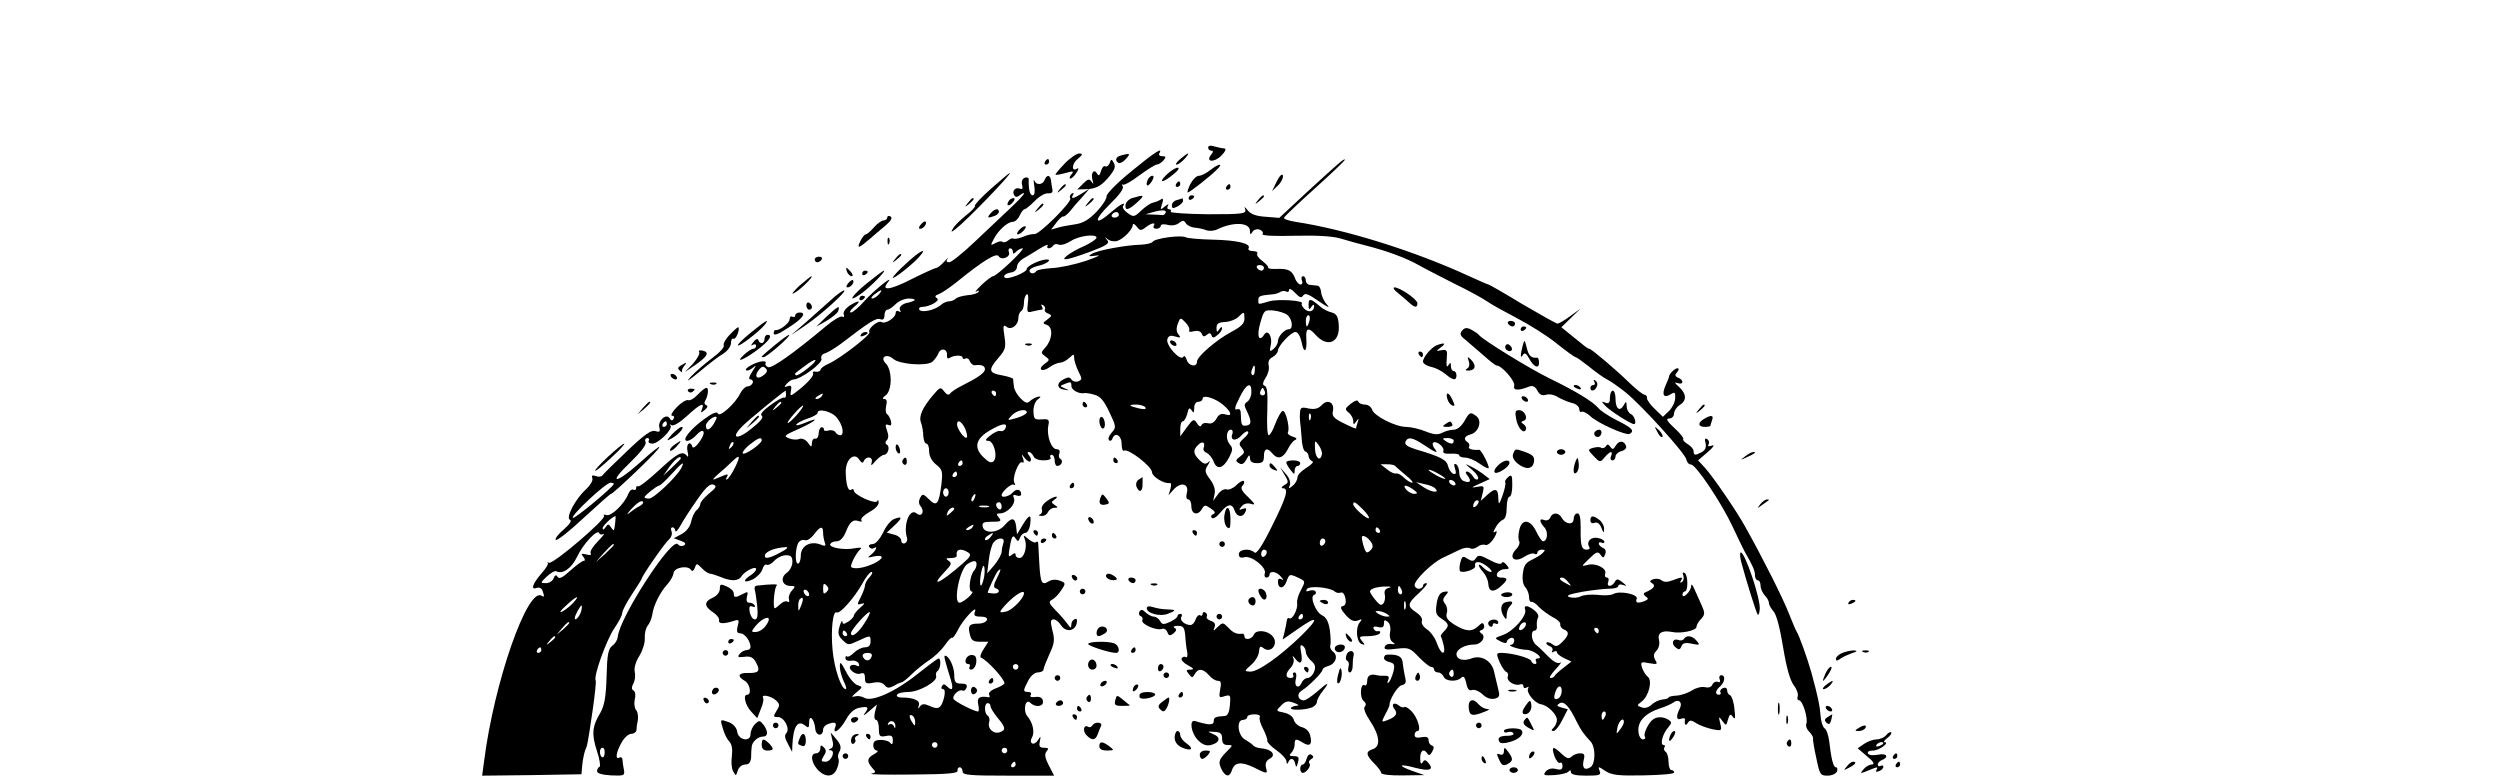 <?xml version="1.0" standalone="no"?>
<!DOCTYPE svg PUBLIC "-//W3C//DTD SVG 20010904//EN"
 "http://www.w3.org/TR/2001/REC-SVG-20010904/DTD/svg10.dtd">
<svg version="1.0" xmlns="http://www.w3.org/2000/svg"
 width="896pt" height="278pt" viewBox="0 0 896 278"
 preserveAspectRatio="xMidYMid meet">

<g transform="translate(0,278) scale(0.1,-0.1)"
fill="#000000" stroke="none">
<path d="M4330 2251 c0 -6 5 -11 11 -11 8 0 8 -4 0 -14 -22 -27 10 -30 36 -4
15 15 19 25 11 26 -7 0 -23 4 -35 7 -15 5 -23 3 -23 -4z"/>
<path d="M4055 2166 c-51 -41 -89 -80 -89 -89 1 -9 -15 -34 -36 -56 -28 -29
-49 -41 -77 -45 -21 -3 -49 -8 -62 -12 l-24 -7 19 25 c10 14 22 24 25 22 3 -1
14 7 24 19 9 12 29 35 44 51 l26 30 -27 -17 c-32 -20 -42 -22 -32 -5 4 7 3 8
-5 4 -6 -4 -9 -12 -5 -17 7 -12 -112 -131 -129 -128 -7 1 -25 -3 -41 -10 -16
-6 -31 -9 -34 -6 -3 2 -11 0 -19 -7 -7 -6 -16 -8 -20 -5 -3 4 -14 2 -25 -4
-18 -10 -19 -9 -7 13 16 32 50 63 69 63 8 0 19 10 25 23 5 12 13 22 17 22 4 0
20 13 36 29 15 16 37 29 47 28 13 -1 19 3 17 13 -2 8 -4 23 -5 32 -2 22 -16
23 -23 3 -7 -18 -30 -20 -37 -2 -3 6 -3 -3 0 -20 3 -21 1 -33 -6 -33 -10 0
-15 21 -14 57 0 6 -6 9 -14 6 -9 -3 -13 -14 -10 -25 4 -14 1 -18 -8 -14 -17 6
-29 -9 -20 -24 5 -8 11 -7 21 1 8 6 14 9 14 5 0 -3 -23 -28 -51 -54 -28 -26
-85 -80 -126 -119 -42 -40 -83 -73 -91 -73 -10 0 -12 4 -6 13 5 7 0 3 -11 -10
-12 -13 -24 -23 -29 -23 -4 0 -44 -18 -88 -40 -78 -40 -112 -44 -86 -12 26 32
-47 -26 -84 -67 -20 -23 -42 -41 -48 -41 -7 0 -2 9 11 20 29 24 18 26 -17 4
-14 -10 -23 -23 -20 -31 3 -8 1 -11 -5 -8 -5 4 -31 -11 -56 -32 -120 -100
-196 -154 -210 -149 -8 3 -12 10 -9 14 3 5 -3 8 -12 7 -23 -2 -65 -25 -58 -32
3 -3 13 0 23 8 15 12 15 11 -1 -13 -12 -19 -14 -28 -6 -28 6 0 10 -6 8 -12 -3
-7 -11 -13 -19 -13 -7 0 -19 -11 -26 -25 -17 -36 -75 -88 -80 -72 -3 8 -19 2
-49 -20 -50 -36 -83 -78 -61 -78 8 0 22 9 32 20 27 30 38 13 13 -22 -12 -18
-24 -26 -26 -20 -8 25 -24 11 -18 -15 4 -16 3 -23 -1 -18 -16 21 -33 13 -101
-50 -38 -35 -72 -62 -76 -58 -3 3 -6 1 -6 -6 0 -7 -5 -9 -10 -6 -6 3 -14 -4
-19 -17 -14 -35 -61 -80 -78 -74 -8 3 -12 2 -8 -3 7 -12 -180 -172 -197 -168
-7 2 -10 2 -5 -1 4 -2 -6 -19 -23 -38 -32 -37 -39 -60 -16 -51 8 3 17 -1 20
-9 8 -22 7 -26 -3 -19 -51 31 -171 -314 -206 -593 l-7 -52 178 2 178 3 3 35
c2 19 7 42 10 50 8 18 9 21 27 144 8 55 13 103 11 107 -9 14 38 144 66 186 16
23 29 48 29 56 0 8 16 38 35 67 19 29 35 54 35 56 0 9 84 130 98 141 8 7 12
19 9 28 -4 8 -2 15 3 15 6 0 10 -6 10 -12 1 -7 9 1 18 17 9 17 36 59 60 93 31
45 47 60 59 55 13 -5 10 -11 -16 -32 -17 -14 -31 -31 -31 -37 0 -6 -6 -17 -14
-23 -7 -6 -16 -25 -19 -41 -4 -18 -17 -35 -34 -44 l-28 -15 24 -9 c18 -6 21
-11 12 -17 -8 -4 -16 -2 -21 4 -19 32 -210 -262 -216 -332 -1 -10 -9 -24 -19
-31 -15 -11 -19 -31 -21 -110 -2 -74 -8 -105 -22 -130 -30 -50 -32 -77 -13
-136 10 -30 14 -56 10 -58 -5 -2 -9 -9 -9 -16 0 -8 18 -13 50 -15 47 -2 50 -1
46 21 -3 13 -5 29 -5 36 -1 7 -5 10 -11 7 -16 -10 -12 20 8 54 9 17 25 31 35
31 9 0 17 6 18 13 0 6 2 23 5 36 2 13 0 29 -6 36 -6 7 -8 24 -5 38 4 14 2 28
-4 32 -8 4 -8 12 -1 25 6 11 8 30 5 42 -3 14 3 36 17 58 12 20 20 47 19 63 -1
15 3 35 10 44 7 8 15 27 17 41 4 32 28 80 54 108 11 12 21 30 22 40 3 21 52
29 63 11 4 -6 9 -3 13 7 6 18 7 18 25 0 10 -11 23 -19 29 -20 6 0 24 -6 39
-12 37 -16 64 -15 74 2 11 18 53 40 53 26 0 -5 -9 -15 -20 -22 -31 -20 -24
-30 9 -14 16 9 31 25 34 37 3 11 10 18 15 15 5 -3 17 3 27 14 10 11 29 20 42
20 18 0 23 -5 23 -24 0 -14 -9 -31 -20 -39 -25 -17 -17 -47 13 -47 18 0 19 -2
5 -17 -9 -10 -13 -24 -10 -32 2 -8 0 -11 -6 -7 -6 3 -17 -1 -25 -9 -9 -8 -17
-15 -20 -15 -8 0 -2 75 7 82 8 5 -21 5 -71 -1 -7 0 -10 -7 -8 -14 2 -6 6 -33
9 -59 3 -35 1 -48 -9 -48 -7 0 -15 12 -18 26 -3 19 -1 24 10 20 8 -3 11 -1 8
4 -3 6 -12 10 -20 10 -8 0 -11 7 -8 21 5 19 4 20 -15 10 -27 -14 -32 -14 -32
2 0 8 -11 19 -25 25 -22 10 -25 9 -25 -8 0 -12 -10 -25 -25 -32 -32 -14 -32
-31 0 -52 14 -9 24 -22 22 -29 -2 -13 15 -14 51 -3 21 7 22 5 16 -18 -5 -20
-2 -26 10 -26 15 0 36 -28 36 -49 0 -6 -6 -11 -14 -11 -7 0 -19 -6 -25 -14 -9
-11 -6 -13 17 -10 22 3 32 -2 42 -21 16 -30 10 -38 -30 -37 -34 1 -39 -12 -11
-28 19 -10 26 -50 9 -50 -16 0 -7 -37 14 -60 l22 -24 13 33 c8 18 11 36 8 40
-8 14 28 7 46 -9 14 -13 15 -18 2 -38 -12 -20 -12 -22 5 -22 23 0 45 -43 30
-58 -7 -7 -5 -19 6 -38 l15 -29 1 25 c3 66 19 91 45 70 13 -11 15 -9 15 11 0
31 19 12 22 -23 2 -26 28 -29 28 -3 0 7 7 16 16 19 25 10 34 7 28 -9 -12 -32
16 -13 37 24 14 26 31 41 48 44 33 7 37 2 20 -20 -7 -10 -1 -7 15 7 l29 25 -7
-27 c-4 -17 -2 -28 4 -28 5 0 10 -14 10 -31 0 -28 3 -31 25 -27 20 4 25 1 25
-16 0 -13 -3 -16 -8 -10 -4 7 -19 12 -34 12 -21 0 -28 -5 -28 -19 0 -11 6 -19
13 -19 6 -1 2 -6 -10 -13 -26 -14 -27 -26 -7 -49 14 -15 14 -17 -3 -21 -10 -3
56 -4 147 -3 126 1 164 4 162 14 -1 6 2 12 8 12 5 0 10 -7 10 -15 0 -13 25
-15 164 -15 l164 0 -19 37 c-14 27 -16 40 -8 50 9 10 7 13 -9 13 -16 0 -19 5
-15 23 4 20 3 20 -7 4 -14 -22 -34 -12 -21 10 10 19 3 52 -16 75 -18 20 -8 67
10 49 18 -18 49 -14 45 7 -2 11 -11 16 -27 14 -15 -2 -21 0 -17 7 4 6 0 11 -8
11 -20 0 -20 4 -1 40 9 18 24 30 35 30 11 0 20 5 20 10 0 6 10 30 21 55 18 38
20 52 11 85 -8 32 -7 40 4 40 8 0 19 -9 26 -20 20 -31 58 -21 58 16 0 14 -20
1 -20 -13 -1 -16 -2 -16 -15 2 -8 11 -27 33 -42 48 -24 25 -26 30 -12 38 9 4
24 20 33 34 16 24 16 26 -6 34 -14 5 -29 4 -40 -3 -24 -15 -29 -6 -33 65 -2
35 -4 68 -4 73 -1 5 -4 6 -8 3 -3 -4 -15 1 -26 10 -20 17 -20 17 -14 0 10 -26
-2 -67 -19 -67 -8 0 -14 5 -14 11 0 8 -4 8 -14 0 -11 -9 -12 -6 -9 16 8 51 13
59 23 43 8 -12 10 -12 16 3 3 9 12 17 19 17 7 0 15 13 17 30 6 39 -3 38 -27
-2 l-20 -33 -3 28 c-4 33 -16 34 -42 4 -24 -28 -73 -31 -78 -4 -3 14 4 17 33
17 32 0 36 2 25 15 -10 12 -9 15 4 15 26 0 58 34 50 54 -5 12 -2 15 10 10 9
-3 16 -1 16 4 0 19 -17 22 -30 7 -12 -14 -40 -21 -40 -10 0 13 35 43 43 38 6
-3 7 -1 3 6 -10 15 15 82 28 74 5 -4 7 1 3 13 -7 18 -6 18 6 2 8 -10 17 -15
20 -11 4 3 2 12 -4 20 -7 8 -8 13 -1 13 5 0 12 -7 16 -15 3 -9 18 -15 36 -15
18 0 29 4 25 10 -3 5 -1 10 4 10 6 0 11 -9 11 -20 0 -11 4 -20 9 -20 15 0 23
18 12 25 -6 3 -8 12 -4 20 3 9 -1 15 -10 15 -19 0 -36 48 -30 83 5 23 2 26
-23 24 -26 -2 -29 1 -30 28 -1 17 6 36 15 43 13 10 13 12 1 10 -8 -2 -20 -8
-28 -15 -10 -10 -17 -8 -34 9 -12 12 -23 31 -24 42 -1 12 -3 24 -3 28 -1 3
-19 9 -41 13 -47 8 -49 19 -11 63 25 29 27 37 21 77 -6 37 -4 43 7 34 17 -14
43 5 43 32 0 10 5 21 10 24 6 3 10 17 10 30 0 13 4 26 10 30 5 3 7 -9 4 -31
-4 -34 -3 -36 18 -30 13 3 27 6 31 6 5 0 5 5 1 12 -4 7 -3 8 5 4 6 -4 9 -11 6
-16 -3 -4 3 -11 12 -14 14 -6 14 -8 -3 -21 -18 -13 -18 -14 -1 -20 22 -9 19
-52 -6 -80 -17 -19 -17 -20 -1 -32 17 -12 17 -14 -2 -27 -27 -20 -10 -32 18
-12 12 9 29 16 37 16 8 0 23 7 33 17 17 15 18 15 18 -1 0 -9 7 -30 15 -47 14
-27 14 -30 -1 -36 -9 -3 -19 0 -24 7 -6 9 -12 9 -29 0 -26 -13 -23 -34 5 -37
19 -3 19 -3 0 5 -18 8 -18 9 -2 15 24 10 26 9 26 -7 0 -14 28 -29 46 -25 5 1
21 -1 37 -6 20 -5 34 -21 53 -62 25 -52 25 -55 8 -74 -9 -10 -14 -22 -9 -27 4
-4 10 -1 12 6 9 25 33 12 33 -19 0 -16 4 -28 9 -24 15 8 100 -57 100 -78 1
-16 45 -43 64 -38 5 1 5 -9 2 -21 l-7 -23 18 20 c26 29 56 22 48 -11 -4 -14
-2 -24 5 -24 6 0 11 -11 11 -25 0 -29 24 -34 38 -9 9 15 11 15 31 2 16 -11 19
-17 9 -21 -7 -2 -9 -8 -5 -13 5 -5 18 3 31 19 26 32 42 34 51 7 8 -24 30 -26
39 -4 5 12 2 15 -10 10 -14 -5 -15 -4 -4 9 8 10 21 13 34 9 17 -5 15 -1 -10
24 -23 21 -29 33 -21 41 6 6 8 13 5 17 -4 3 -16 -4 -27 -15 -11 -11 -27 -18
-35 -15 -8 3 -22 -5 -31 -18 l-17 -23 5 24 c4 15 -2 34 -16 53 -19 25 -20 32
-8 51 9 14 9 18 1 10 -9 -8 -17 -6 -31 8 -23 23 -24 36 -5 54 15 16 27 10 20
-10 -3 -7 2 -15 11 -18 8 -4 20 -18 25 -32 12 -31 35 -24 56 17 13 26 13 32 1
46 -15 18 -12 52 5 52 5 0 8 -7 5 -15 -10 -24 13 -28 32 -6 10 11 21 18 24 14
4 -3 -3 -14 -15 -24 -18 -16 -19 -21 -7 -35 11 -14 10 -18 -6 -30 -17 -13 -18
-16 -5 -24 11 -7 18 -3 27 13 10 18 12 19 13 5 0 -12 8 -18 25 -18 20 0 25 5
25 25 0 28 12 32 30 10 19 -23 38 -18 55 14 8 16 20 32 27 34 8 4 5 8 -9 12
-13 4 -20 11 -17 16 8 14 -8 80 -19 76 -6 -2 -17 -22 -26 -45 -8 -23 -19 -42
-24 -42 -5 0 -7 39 -5 87 2 62 0 87 -9 90 -9 3 -8 11 3 29 9 13 14 33 11 44
-3 13 1 24 14 30 10 6 19 16 19 23 1 18 47 67 63 67 9 0 17 -15 22 -36 8 -44
20 -36 17 11 -3 40 7 44 33 15 43 -48 89 -28 83 37 -2 29 -8 38 -25 43 -13 3
-31 12 -41 21 -35 30 -42 31 -42 7 0 -18 2 -20 10 -8 6 9 10 10 10 3 0 -20
-19 -25 -35 -10 -8 8 -12 17 -9 19 10 11 -86 17 -117 8 -42 -12 -39 -13 -39 5
0 14 6 16 50 20 8 0 21 4 28 8 6 5 17 5 22 2 6 -3 10 -1 10 6 0 7 10 2 21 -10
17 -18 23 -20 30 -10 6 10 19 5 56 -21 32 -22 42 -26 29 -12 -11 12 -20 32
-21 45 -1 12 -7 23 -13 23 -7 1 -19 2 -27 3 -8 0 -15 8 -15 16 0 8 -4 15 -10
15 -5 0 -7 -7 -4 -15 4 -8 1 -15 -5 -15 -6 0 -16 11 -20 24 -11 27 -24 34 -68
32 -17 -1 -30 2 -28 5 2 3 -7 13 -20 23 -14 10 -22 22 -19 27 3 5 -4 9 -16 9
-12 0 -18 5 -15 10 10 17 -40 29 -129 31 -46 1 -89 5 -95 8 -15 10 -111 -3
-119 -15 -4 -6 -23 -10 -42 -11 -52 -1 -157 -20 -177 -33 -15 -9 -11 -10 17
-6 19 3 2 -5 -38 -19 -39 -13 -95 -25 -123 -26 -27 -2 -52 -6 -55 -11 -7 -11
-24 -10 -24 2 0 6 14 13 30 17 28 5 53 23 32 23 -23 0 -72 -23 -72 -34 0 -13
-70 -40 -79 -31 -7 7 5 16 26 19 10 2 18 11 18 20 0 9 10 22 22 29 12 7 38 22
58 35 20 12 33 18 30 12 -3 -5 -2 -10 4 -10 5 0 12 4 16 10 3 5 12 7 20 3 9
-3 27 3 43 13 28 19 92 27 92 12 0 -5 -19 -18 -42 -29 -24 -10 -52 -26 -62
-34 -30 -23 -2 -18 82 13 61 23 70 30 60 42 -11 12 -10 12 3 2 9 -7 25 -9 35
-5 22 8 54 41 54 57 0 6 7 3 14 -6 11 -15 15 -16 32 -3 22 17 38 19 29 5 -3
-5 1 -10 9 -10 9 0 16 5 16 10 0 6 11 8 25 4 15 -4 32 -1 41 7 13 10 17 10 24
-1 5 -8 19 -15 32 -16 13 -1 31 -5 41 -9 10 -4 28 -3 40 3 58 28 117 25 117
-6 0 -14 2 -14 9 -3 5 8 16 11 26 8 9 -4 14 -11 10 -16 -3 -6 43 -8 117 -6 80
2 137 -2 163 -10 22 -7 63 -18 90 -25 72 -18 146 -45 191 -71 21 -12 80 -42
129 -67 50 -24 102 -53 116 -63 14 -10 63 -37 107 -60 44 -23 108 -63 141 -90
34 -27 64 -49 68 -49 3 0 24 -15 47 -33 23 -19 52 -40 66 -47 14 -7 43 -28 66
-46 59 -48 215 -220 218 -241 2 -10 9 -18 17 -18 17 0 109 -137 150 -225 17
-36 35 -74 41 -85 31 -54 38 -71 38 -87 0 -10 5 -18 10 -18 6 0 10 -9 10 -19
0 -11 7 -26 15 -35 8 -8 15 -20 15 -27 0 -7 8 -21 17 -31 10 -11 23 -61 34
-129 12 -73 25 -118 38 -135 11 -14 17 -32 14 -40 -3 -8 0 -14 5 -14 13 0 33
-66 26 -84 -3 -8 2 -21 11 -29 8 -9 15 -20 13 -24 -1 -4 4 -36 12 -71 12 -58
14 -62 40 -62 16 0 30 7 34 15 3 8 1 15 -4 15 -9 0 -17 30 -24 94 -3 22 -10
42 -17 46 -6 4 -13 25 -14 46 -3 36 -8 62 -33 154 -14 50 -44 133 -52 145 -4
6 -17 37 -30 70 -21 53 -92 195 -155 307 -30 55 -115 179 -144 211 l-25 27 35
30 c20 17 26 27 15 23 -13 -4 -17 -3 -12 5 3 6 1 14 -5 18 -9 5 -10 0 -6 -15
3 -14 -1 -24 -13 -31 -24 -13 -30 -13 -30 3 0 7 -9 18 -21 25 -12 7 -19 16
-16 18 3 3 -11 21 -31 39 -28 26 -33 35 -19 35 9 0 17 8 17 18 0 9 9 23 20 30
26 16 25 40 -2 65 -17 15 -18 18 -5 14 21 -8 23 11 2 19 -12 5 -13 10 -4 20 7
8 7 14 1 14 -9 0 -30 -20 -30 -30 0 -3 -6 -17 -13 -33 -14 -32 -6 -46 19 -30
15 9 17 7 16 -14 0 -13 -10 -34 -22 -46 l-22 -21 -29 28 c-17 16 -29 34 -28
39 1 6 -3 11 -8 12 -6 0 -29 18 -52 40 -51 50 -140 125 -147 125 -6 0 -15 8
-74 56 l-26 21 34 33 35 34 -37 -27 c-20 -15 -41 -27 -46 -27 -4 0 -61 32
-126 70 -64 39 -118 70 -121 70 -2 0 -32 13 -67 29 -199 92 -447 169 -626 196
-24 4 -42 10 -40 15 2 4 51 51 111 105 59 53 107 99 107 102 0 8 -23 -12 -135
-115 l-100 -93 -49 4 c-33 2 -53 9 -64 23 -11 14 -13 15 -9 3 5 -15 -9 -17
-133 -17 -77 1 -137 5 -134 9 3 5 0 9 -6 9 -6 0 -8 5 -4 13 5 7 0 6 -11 -3
-17 -14 -17 -13 -10 9 6 18 4 22 -6 15 -8 -5 -20 -9 -28 -11 -7 -1 -25 -13
-40 -27 -25 -24 -28 -25 -49 -10 -12 8 -20 20 -17 25 12 18 -8 8 -42 -21 -60
-53 -66 -32 -8 25 36 35 54 59 49 67 -4 7 -4 10 0 6 4 -3 31 11 59 33 29 21
57 39 63 39 6 0 17 7 24 15 10 12 9 15 -4 15 -10 0 -14 5 -11 10 15 25 -17 4
-100 -64z m123 -148 c-2 -5 -7 -9 -11 -9 -4 1 -19 1 -34 2 l-28 1 25 7 c34 10
51 9 48 -1z m-168 -8 c0 -5 -7 -10 -16 -10 -8 0 -12 5 -9 10 3 6 10 10 16 10
5 0 9 -4 9 -10z m-380 -132 c0 -9 3 -9 12 0 7 7 17 12 23 12 11 -1 -93 -100
-106 -100 -4 0 -23 -14 -41 -31 -18 -18 -27 -28 -19 -24 8 5 12 4 8 -1 -3 -5
-20 -11 -39 -12 -18 -2 -37 -7 -42 -12 -6 -6 -17 -10 -25 -10 -8 0 -22 -6 -30
-14 -22 -18 -68 -28 -76 -16 -3 5 1 10 9 10 28 0 68 23 54 31 -9 6 -7 10 7 15
11 4 40 24 65 44 91 74 141 105 149 92 10 -17 44 -3 37 14 -3 8 -1 14 4 14 6
0 10 -5 10 -12z m900 -58 c0 -5 -4 -10 -9 -10 -6 0 -13 5 -16 10 -3 6 1 10 9
10 9 0 16 -4 16 -10z m-1380 -95 c-7 -8 -18 -15 -24 -15 -6 0 -2 7 8 15 25 19
32 19 16 0z m128 -21 c-4 -3 -12 -6 -20 -8 -23 -3 -39 -17 -32 -28 4 -7 2 -8
-4 -4 -7 4 -12 1 -12 -6 0 -17 -38 -41 -51 -32 -12 7 -51 -25 -43 -37 5 -9
-106 -95 -147 -113 -14 -6 -27 -15 -28 -21 -1 -5 -9 -9 -18 -7 -8 2 -12 -1 -9
-6 5 -8 -23 -39 -66 -71 -15 -11 -17 -10 -13 9 3 17 0 20 -12 16 -13 -5 -14
-4 -3 9 7 8 18 15 24 15 25 0 106 59 100 74 -3 9 2 17 14 20 11 4 36 19 56 34
103 79 127 94 141 88 10 -4 15 1 15 14 0 11 5 20 10 20 6 0 19 9 30 20 11 11
32 20 47 20 14 0 24 -3 21 -6z m1336 -53 c18 -15 22 -51 5 -51 -15 0 -39 -26
-39 -43 0 -8 -7 -20 -16 -28 -13 -11 -15 -9 -10 12 8 31 -10 61 -23 40 -19
-30 -28 -5 -14 42 13 46 15 47 48 44 18 -2 41 -9 49 -16z m-154 -14 c0 -16
-12 -28 -46 -46 -56 -30 -124 -89 -124 -107 0 -22 -31 -16 -37 7 -4 12 -9 16
-12 10 -11 -17 -65 44 -57 64 4 12 12 14 28 9 19 -6 21 -4 12 7 -8 9 -9 22 -3
38 9 24 10 24 28 5 10 -10 16 -23 13 -28 -3 -5 5 -7 17 -3 14 3 24 0 28 -9 4
-11 9 -12 18 -4 9 8 14 7 17 -2 4 -10 8 -10 21 1 10 7 17 19 17 25 0 6 -5 4
-10 -4 -8 -12 -10 -12 -10 5 0 15 7 20 31 21 17 1 38 9 47 18 21 21 22 20 22
-7z m233 -7 c-3 -11 -7 -20 -9 -20 -2 0 -4 9 -4 20 0 11 4 20 9 20 5 0 7 -9 4
-20z m-1299 -123 c-1 -10 3 -14 9 -10 17 11 47 11 47 1 0 -5 5 -6 10 -3 6 3
13 -1 16 -10 4 -8 11 -15 18 -14 24 3 36 -2 36 -14 0 -13 -24 -30 -82 -59 -20
-10 -40 -23 -43 -29 -5 -6 -12 -4 -21 8 -13 17 -15 16 -39 -12 -40 -47 -53
-78 -44 -100 4 -11 8 -32 8 -47 1 -16 6 -28 11 -28 6 0 10 -12 10 -27 0 -17 9
-35 25 -48 23 -18 24 -25 19 -71 -9 -72 -17 -81 -44 -54 -21 21 -24 21 -32 6
-6 -11 -6 -22 2 -31 15 -19 3 -40 -15 -25 -25 21 -49 -42 -34 -89 2 -7 -2 -16
-8 -18 -7 -3 -13 2 -13 10 0 8 -12 18 -26 21 l-26 7 27 25 c30 28 30 36 0 24
-12 -4 -30 -26 -40 -49 -13 -25 -27 -41 -38 -41 -10 0 -15 -5 -12 -10 4 -6 11
-8 16 -5 16 11 10 -7 -8 -22 -16 -12 -15 -13 10 -7 15 3 27 2 27 -3 0 -12 -47
-35 -82 -39 -16 -2 -28 1 -28 6 0 13 22 53 35 63 6 5 -5 5 -22 2 -39 -8 -96 3
-87 16 3 5 13 9 23 9 12 0 24 13 32 33 15 38 27 47 47 39 9 -3 13 -1 9 4 -3 6
10 18 29 29 19 10 34 25 33 34 0 9 -3 11 -5 5 -5 -13 -84 22 -84 38 0 5 -4 7
-9 3 -12 -7 -19 18 -20 65 0 44 31 71 49 42 8 -12 13 -13 16 -4 9 19 34 15 28
-5 -4 -14 -1 -13 14 5 11 12 25 22 30 22 14 0 23 28 11 36 -7 4 -7 10 -1 16 7
7 7 19 1 35 -7 20 -7 24 5 20 10 -4 12 0 9 14 -3 11 -9 22 -14 25 -5 3 -6 16
-3 30 4 16 2 24 -7 24 -8 0 -6 5 5 13 24 17 24 90 1 114 -23 22 2 38 26 17 22
-20 119 -27 140 -11 8 7 18 20 22 30 8 22 33 17 31 -6z m-499 -47 c-21 -17
-40 -28 -43 -25 -3 3 -3 6 -1 8 2 2 17 13 33 25 44 34 54 26 11 -8z m-160 -26
c-23 -17 -34 -2 -14 22 9 11 15 12 23 4 8 -8 6 -15 -9 -26z m1762 17 c0 -11
-5 -18 -9 -15 -4 3 -5 11 -1 19 7 21 12 19 10 -4z m-12 -76 c0 -14 -7 -30 -15
-35 -11 -7 -12 -13 -2 -32 18 -37 18 -50 0 -53 -18 -3 -20 1 -21 42 0 14 -4
19 -14 16 -10 -4 -8 8 9 41 24 51 44 60 43 21z m48 2 c3 -8 -1 -14 -8 -14 -7
0 -11 6 -8 14 3 7 6 13 8 13 2 0 5 -6 8 -13z m-1716 -12 c0 -8 -3 -12 -7 -10
-4 2 -26 -10 -49 -27 -27 -20 -38 -33 -31 -38 8 -5 -4 -20 -34 -44 -54 -45
-81 -39 -35 7 24 24 149 126 155 127 0 0 1 -7 1 -15z m753 5 c0 -5 -2 -10 -4
-10 -3 0 -8 5 -11 10 -3 6 -1 10 4 10 6 0 11 -4 11 -10z m-625 -10 c-3 -5 -12
-10 -18 -10 -7 0 -6 4 3 10 19 12 23 12 15 0z m1440 -32 c30 -26 32 -42 6 -33
-14 4 -23 0 -31 -15 -8 -14 -18 -20 -30 -17 -11 3 -21 0 -24 -7 -3 -7 -9 -4
-16 7 -11 17 -14 16 -36 -14 l-24 -33 0 27 c0 15 4 27 9 27 5 0 12 12 16 27 5
21 8 24 16 12 7 -11 9 -9 9 9 0 13 6 22 15 22 8 0 15 5 15 11 0 16 46 2 75
-23z m-1585 8 c0 -2 -8 -10 -17 -17 -16 -13 -17 -12 -4 4 13 16 21 21 21 13z
m54 -45 c-15 -17 -29 -29 -31 -27 -2 2 9 17 24 34 15 17 29 30 31 28 2 -3 -9
-18 -24 -35z m1251 29 c4 -7 -3 -8 -22 -4 -38 9 -42 14 -10 14 14 0 29 -5 32
-10z m-1105 -38 c21 -26 27 -62 11 -62 -6 0 -13 5 -17 11 -3 6 -15 9 -25 6
-10 -3 -17 -1 -16 3 1 4 -2 8 -8 9 -5 0 -10 -9 -11 -22 0 -12 -6 -21 -12 -19
-7 1 -12 -6 -12 -15 -1 -17 -2 -17 -15 1 -8 11 -21 16 -30 13 -8 -4 -25 -3
-37 2 -21 8 -17 11 35 34 62 28 80 46 21 21 -20 -8 -33 -11 -30 -5 4 5 22 15
41 21 19 6 35 15 35 20 0 18 52 6 70 -18z m680 20 c0 -5 -16 -14 -36 -20 -35
-10 -36 -10 -18 9 17 19 54 26 54 11z m-1122 -41 c-15 -24 -28 -27 -28 -6 0
13 31 38 38 30 2 -2 -3 -12 -10 -24z m901 -17 c6 -15 9 -29 6 -32 -7 -7 -34
29 -35 46 0 21 16 13 29 -14z m145 2 c-3 -8 -11 -13 -17 -11 -7 3 -23 -4 -37
-15 -19 -15 -21 -20 -8 -20 20 0 35 -57 19 -73 -8 -8 -18 -4 -37 15 -35 34
-27 66 23 95 44 26 65 29 57 9z m-874 -44 c0 -12 -61 -55 -68 -47 -3 3 7 17
23 30 31 25 45 31 45 17z m-109 -25 c-10 -9 -11 -8 -5 6 3 10 9 15 12 12 3 -3
0 -11 -7 -18z m14 -71 c-10 -20 -22 -39 -28 -43 -6 -4 -7 -1 -2 7 6 10 4 12
-11 6 -10 -4 -26 -11 -34 -14 -8 -3 -2 5 14 19 16 13 38 33 50 45 28 27 31 22
11 -20z m-195 31 c0 -2 -14 -16 -32 -33 l-31 -29 23 33 c20 27 40 42 40 29z
m1010 -17 c0 -5 -5 -10 -11 -10 -5 0 -7 5 -4 10 3 6 8 10 11 10 2 0 4 -4 4
-10z m-1009 -19 c-18 -32 -98 -108 -115 -108 -9 0 -16 2 -16 5 0 6 44 41 53
42 4 0 23 18 43 40 40 44 50 50 35 21z m989 -21 c0 -5 -5 -10 -11 -10 -5 0 -7
5 -4 10 3 6 8 10 11 10 2 0 4 -4 4 -10z m-30 -65 c0 -8 -4 -15 -10 -15 -5 0
-10 7 -10 15 0 8 5 15 10 15 6 0 10 -7 10 -15z m93 -20 c-3 -9 -8 -14 -10 -11
-3 3 -2 9 2 15 9 16 15 13 8 -4z m-1199 -28 c-11 -5 -28 -17 -39 -26 -11 -9
-7 -1 9 16 16 18 33 30 39 26 5 -3 1 -10 -9 -16z m1296 -3 c0 -8 -4 -12 -10
-9 -5 3 -10 10 -10 16 0 5 5 9 10 9 6 0 10 -7 10 -16z m-47 -1 c-7 -2 -21 -2
-30 0 -10 3 -4 5 12 5 17 0 24 -2 18 -5z m-123 -7 c0 -2 -7 -9 -15 -16 -13
-11 -14 -10 -9 4 5 14 24 23 24 12z m-1215 -48 c-4 -33 -4 -34 -15 -18 -9 13
-11 13 -20 0 -6 -9 -10 -10 -10 -3 0 9 36 43 46 43 1 0 0 -10 -1 -22z m1280
-18 c-3 -5 -12 -10 -18 -10 -7 0 -6 4 3 10 19 12 23 12 15 0z m-535 -19 c0
-11 3 -27 6 -35 5 -13 2 -15 -17 -7 -36 13 -69 -6 -69 -41 0 -15 -5 -28 -10
-28 -12 0 -10 60 3 77 4 6 14 10 22 7 7 -3 21 6 32 20 22 30 33 33 33 7z
m-787 -5 c7 4 -3 -8 -20 -26 -18 -18 -30 -37 -26 -43 4 -6 -2 -8 -16 -4 -18 4
-20 3 -10 -9 6 -8 7 -14 1 -14 -5 0 -27 -16 -48 -35 -27 -25 -40 -31 -45 -23
-6 9 -10 8 -15 -5 -3 -9 -16 -17 -27 -17 -21 0 -21 1 3 24 14 13 29 21 33 19
23 -13 56 10 76 53 22 46 73 100 79 83 2 -5 9 -6 15 -3z m1387 -11 c-7 -9 -15
-13 -19 -10 -3 3 1 10 9 15 21 14 24 12 10 -5z m46 -21 c-3 -9 -6 -23 -6 -32
-1 -9 -12 -30 -26 -47 l-26 -30 6 49 c3 27 11 55 17 62 16 20 43 18 35 -2z
m-1396 -7 c0 -2 -15 -16 -32 -33 l-33 -29 29 33 c28 30 36 37 36 29z m597 -27
c-42 -23 -60 -25 -55 -8 5 13 38 25 73 27 13 1 7 -6 -18 -19z m673 0 c12 -8 9
-15 -20 -40 -81 -71 -121 -89 -63 -28 23 24 25 30 13 38 -12 8 -10 10 8 10 12
0 21 3 21 8 -4 24 14 29 41 12z m30 -43 c0 -7 -4 -17 -9 -22 -15 -17 -22 -75
-8 -75 13 -1 -30 -40 -44 -40 -24 0 1 123 29 139 23 14 32 13 32 -2z m25 -54
c-10 -40 -17 -20 -9 23 5 24 9 32 12 21 2 -10 1 -30 -3 -44z m48 5 c-12 -23
-13 -33 -5 -36 20 -6 13 -21 -8 -19 -11 1 -20 2 -20 3 0 7 30 71 36 77 13 13
13 7 -3 -25z m-456 4 c-10 -10 -17 -24 -17 -31 0 -6 -7 -25 -15 -41 -14 -27
-14 -29 2 -24 14 4 13 1 -4 -14 -13 -11 -23 -24 -23 -29 0 -4 -9 -14 -20 -21
-16 -10 -20 -10 -21 0 0 7 -5 0 -10 -17 -7 -24 -5 -34 11 -49 19 -19 21 -19
55 -3 45 21 45 21 45 -3 0 -13 -7 -20 -20 -20 -11 0 -29 -9 -39 -19 -11 -11
-22 -17 -25 -14 -3 4 -6 1 -6 -6 0 -7 9 -11 22 -9 11 2 23 -3 26 -11 3 -8 0
-11 -7 -7 -6 4 -16 4 -21 1 -16 -10 16 -36 34 -29 12 4 16 0 16 -16 0 -19 4
-22 29 -17 19 4 33 1 41 -8 10 -12 16 -12 34 -3 11 7 24 12 28 13 4 0 20 13
35 28 16 16 44 38 63 51 19 12 44 36 56 53 12 18 24 30 26 27 3 -2 12 10 21
28 17 36 73 96 61 65 -5 -13 -1 -17 21 -17 17 0 25 -5 22 -12 -2 -7 -15 -13
-30 -13 -33 0 -39 -7 -31 -39 5 -21 12 -26 36 -26 l30 0 -17 -27 c-10 -15 -14
-28 -9 -30 21 -8 84 -76 84 -92 0 -3 -14 -12 -31 -18 -18 -7 -28 -17 -24 -23
3 -6 3 -10 -2 -9 -32 6 -43 -2 -37 -26 3 -14 3 -25 -1 -25 -13 0 -80 34 -87
44 -8 12 20 38 32 31 5 -3 10 2 14 10 4 11 -2 15 -19 15 -21 0 -25 5 -25 33
-1 29 -19 67 -33 67 -5 0 -2 -13 21 -87 10 -34 5 -42 -15 -22 -8 8 -13 8 -17
0 -4 -6 -2 -11 4 -11 6 0 8 -10 4 -28 -10 -40 -20 -47 -50 -33 -22 10 -29 9
-37 -1 -6 -10 -8 -9 -4 4 6 17 -17 28 -61 28 -13 0 -20 4 -17 10 3 6 22 10 41
10 39 0 106 39 99 57 -2 7 0 15 5 18 11 7 14 45 4 45 -4 0 -37 -25 -75 -55
-79 -64 -165 -102 -191 -86 -10 6 -25 8 -35 5 -13 -4 -11 0 6 14 23 19 24 20
5 26 -11 3 -30 25 -42 49 -19 36 -22 38 -22 17 0 -14 7 -37 14 -52 8 -16 11
-28 7 -28 -16 0 -41 74 -47 139 -7 73 1 145 15 136 11 -6 62 51 92 104 12 23
27 41 32 41 6 0 3 -8 -6 -18z m-155 -54 c-9 -9 -12 -7 -12 12 0 19 3 21 12 12
9 -9 9 -15 0 -24z m-62 -9 c0 -6 -4 -7 -10 -4 -5 3 -10 11 -10 16 0 6 5 7 10
4 6 -3 10 -11 10 -16z m770 5 c0 -18 -43 -62 -65 -66 -22 -5 -24 -3 -13 11 32
39 78 72 78 55z m-1616 -35 c-10 -11 -28 -25 -39 -31 -12 -5 -7 3 13 21 37 35
55 42 26 10z m817 -10 c-9 -22 -10 -22 -10 -3 -1 11 2 24 6 27 12 12 14 0 4
-24z m-788 -19 c-5 -19 -23 -39 -23 -25 0 9 20 45 24 45 2 0 2 -9 -1 -20z
m1015 -44 c-23 -36 -48 -54 -48 -35 0 12 62 81 67 75 3 -2 -6 -20 -19 -40z
m-353 -8 c-8 -12 -23 -22 -35 -23 -16 -1 -18 1 -8 14 32 43 73 51 43 9z m-705
9 c0 -2 -10 -12 -22 -23 l-23 -19 19 23 c18 21 26 27 26 19z m995 -37 c3 -5 1
-10 -4 -10 -6 0 -11 5 -11 10 0 6 2 10 4 10 3 0 8 -4 11 -10z m-1045 -14 c0
-2 -8 -10 -17 -17 -16 -13 -17 -12 -4 4 13 16 21 21 21 13z m-50 -46 c0 -5 -5
-10 -11 -10 -5 0 -7 5 -4 10 3 6 8 10 11 10 2 0 4 -4 4 -10z m1183 -25 c-6
-17 -25 -15 -31 3 -2 7 5 12 17 12 14 0 19 -5 14 -15z m527 -35 c0 -5 -4 -10
-10 -10 -5 0 -10 5 -10 10 0 6 5 10 10 10 6 0 10 -4 10 -10z m-100 -141 c0 -6
11 -24 25 -41 29 -35 31 -44 9 -52 -22 -9 -46 13 -39 35 3 9 1 20 -5 24 -13 8
-13 45 0 45 6 0 10 -5 10 -11z m-270 -57 c0 -15 -2 -15 -10 -2 -13 20 -13 33
0 25 6 -3 10 -14 10 -23z m-71 -15 c0 -9 -2 -8 -6 1 -2 6 -10 9 -15 6 -7 -4
-8 -2 -4 5 9 13 26 5 25 -12z m151 -67 c0 -5 -4 -10 -10 -10 -5 0 -10 5 -10
10 0 6 5 10 10 10 6 0 10 -4 10 -10z m-1193 -29 c0 -11 -5 -17 -9 -15 -11 7
-10 34 1 34 6 0 9 -9 8 -19z m1443 9 c0 -5 -4 -10 -10 -10 -5 0 -10 5 -10 10
0 6 5 10 10 10 6 0 10 -4 10 -10z m30 -50 c0 -5 -5 -10 -11 -10 -5 0 -7 5 -4
10 3 6 8 10 11 10 2 0 4 -4 4 -10z"/>
<path d="M3085 1580 c-3 -6 1 -7 9 -4 18 7 21 14 7 14 -6 0 -13 -4 -16 -10z"/>
<path d="M4195 1550 c3 -5 11 -10 16 -10 6 0 7 5 4 10 -3 6 -11 10 -16 10 -6
0 -7 -4 -4 -10z"/>
<path d="M3210 1177 c0 -9 4 -18 9 -21 5 -4 8 1 7 9 -3 21 -16 31 -16 12z"/>
<path d="M3235 1131 c-3 -5 -1 -12 5 -16 5 -3 10 1 10 9 0 18 -6 21 -15 7z"/>
<path d="M2694 1268 l-19 -23 23 19 c21 18 27 26 19 26 -2 0 -12 -10 -23 -22z"/>
<path d="M3478 432 c-19 -4 -25 -32 -7 -32 5 0 7 -4 4 -10 -3 -5 -1 -10 5 -10
13 0 23 23 18 42 -1 8 -11 12 -20 10z"/>
<path d="M3545 340 c-3 -5 -1 -10 4 -10 6 0 11 5 11 10 0 6 -2 10 -4 10 -3 0
-8 -4 -11 -10z"/>
<path d="M3480 305 c0 -9 5 -15 11 -13 6 2 11 8 11 13 0 5 -5 11 -11 13 -6 2
-11 -4 -11 -13z"/>
<path d="M3815 2193 c-19 -20 -34 -38 -32 -39 2 -2 18 1 36 6 28 8 31 7 21 -5
-7 -8 -8 -15 -4 -15 5 0 15 9 22 21 8 12 9 18 3 15 -21 -14 -21 16 1 34 19 16
20 19 6 20 -9 0 -33 -16 -53 -37z"/>
<path d="M4018 2223 c-19 -5 -24 -18 -9 -27 4 -3 16 3 26 14 18 20 16 22 -17
13z"/>
<path d="M4230 2210 c-13 -11 -19 -20 -13 -20 5 0 18 9 28 20 10 11 16 20 13
20 -3 0 -15 -9 -28 -20z"/>
<path d="M3745 2200 c-3 -5 -1 -10 4 -10 6 0 11 5 11 10 0 6 -2 10 -4 10 -3 0
-8 -4 -11 -10z"/>
<path d="M3977 2195 c-4 -9 -11 -14 -16 -11 -5 3 -11 -4 -15 -17 -5 -17 -8
-19 -15 -8 -11 18 -23 -1 -15 -26 4 -13 3 -15 -4 -4 -8 11 -13 10 -30 -7 l-21
-21 32 1 c37 1 57 13 87 51 15 19 19 31 12 43 -8 15 -10 15 -15 -1z"/>
<path d="M4337 2170 c-14 -11 -32 -20 -40 -20 -9 0 -22 -13 -31 -30 -8 -16
-12 -30 -9 -30 6 0 81 58 105 83 24 23 7 22 -25 -3z"/>
<path d="M4181 2154 c-32 -31 -14 -31 24 1 18 14 24 24 15 24 -8 -1 -26 -12
-39 -25z"/>
<path d="M3552 2104 c-35 -31 -61 -59 -58 -62 3 -2 -11 -18 -32 -34 -20 -16
-41 -37 -46 -46 -9 -15 -8 -16 10 -2 40 31 203 200 193 200 -2 0 -32 -25 -67
-56z"/>
<path d="M4576 2130 l-17 -35 22 21 c12 12 19 28 17 35 -3 8 -12 -1 -22 -21z"/>
<path d="M4113 2135 c-9 -24 1 -27 15 -5 8 13 8 20 2 20 -6 0 -13 -7 -17 -15z"/>
<path d="M4215 2120 c-3 -5 -1 -10 4 -10 6 0 11 5 11 10 0 6 -2 10 -4 10 -3 0
-8 -4 -11 -10z"/>
<path d="M3799 2103 c-13 -16 -12 -17 4 -4 9 7 17 15 17 17 0 8 -8 3 -21 -13z"/>
<path d="M4395 2110 c-3 -5 -1 -10 4 -10 6 0 11 5 11 10 0 6 -2 10 -4 10 -3 0
-8 -4 -11 -10z"/>
<path d="M4061 2071 c-13 -3 -25 -14 -27 -24 -3 -24 10 -21 42 8 28 26 26 28
-15 16z"/>
<path d="M4260 2069 c0 -5 5 -7 10 -4 6 3 10 8 10 11 0 2 -4 4 -10 4 -5 0 -10
-5 -10 -11z"/>
<path d="M4509 2063 c-13 -16 -12 -17 4 -4 9 7 17 15 17 17 0 8 -8 3 -21 -13z"/>
<path d="M3469 2053 c-13 -16 -12 -17 4 -4 16 13 21 21 13 21 -2 0 -10 -8 -17
-17z"/>
<path d="M3615 2059 c-11 -17 1 -21 15 -4 8 9 8 15 2 15 -6 0 -14 -5 -17 -11z"/>
<path d="M3899 2053 c-13 -16 -12 -17 4 -4 16 13 21 21 13 21 -2 0 -10 -8 -17
-17z"/>
<path d="M4218 2063 c-10 -2 -18 -11 -18 -19 0 -12 4 -12 20 -4 11 6 20 15 20
20 0 6 -1 9 -2 9 -2 -1 -11 -3 -20 -6z"/>
<path d="M3719 2033 c-13 -16 -12 -17 4 -4 16 13 21 21 13 21 -2 0 -10 -8 -17
-17z"/>
<path d="M3550 2015 c-14 -16 -10 -18 14 -9 9 3 16 10 16 15 0 14 -16 11 -30
-6z"/>
<path d="M3180 2001 c0 -6 -6 -11 -13 -11 -7 0 -23 -11 -35 -25 -12 -14 -25
-25 -29 -25 -5 0 -13 -11 -20 -25 -13 -28 -6 -26 37 11 14 12 38 33 54 46 20
17 25 27 18 32 -7 4 -12 2 -12 -3z"/>
<path d="M3300 1975 c-8 -9 -8 -15 -2 -15 12 0 26 19 19 26 -2 2 -10 -2 -17
-11z"/>
<path d="M3652 1955 c-7 -8 -9 -15 -4 -15 5 0 15 7 22 15 16 19 -1 19 -18 0z"/>
<path d="M3181 1914 c0 -11 3 -14 6 -6 3 7 2 16 -1 19 -3 4 -6 -2 -5 -13z"/>
<path d="M3248 1836 c-27 -24 -48 -47 -48 -51 0 -8 68 45 94 74 34 38 2 22
-46 -23z"/>
<path d="M3209 1853 c-13 -16 -12 -17 4 -4 9 7 17 15 17 17 0 8 -8 3 -21 -13z"/>
<path d="M2920 1850 c0 -5 4 -10 9 -10 6 0 13 5 16 10 3 6 -1 10 -9 10 -9 0
-16 -4 -16 -10z"/>
<path d="M3036 1805 c4 -8 11 -15 16 -15 6 0 5 6 -2 15 -7 8 -14 15 -16 15 -2
0 -1 -7 2 -15z"/>
<path d="M3090 1799 c0 -5 5 -7 10 -4 6 3 10 8 10 11 0 2 -4 4 -10 4 -5 0 -10
-5 -10 -11z"/>
<path d="M3106 1764 c-57 -47 -71 -73 -19 -36 31 22 90 82 81 82 -3 0 -31 -21
-62 -46z"/>
<path d="M2864 1755 c-21 -20 -30 -32 -19 -26 20 9 73 61 63 61 -2 0 -22 -16
-44 -35z"/>
<path d="M3040 1765 c-8 -9 -8 -15 -2 -15 12 0 26 19 19 26 -2 2 -10 -2 -17
-11z"/>
<path d="M5010 1730 c14 -11 32 -27 41 -35 19 -18 29 -19 29 -2 0 14 -63 57
-82 57 -7 -1 -2 -9 12 -20z"/>
<path d="M2975 1702 c-23 -20 -63 -56 -90 -80 l-50 -43 49 33 c58 39 155 127
141 127 -5 0 -28 -16 -50 -37z"/>
<path d="M3080 1709 c0 -5 5 -7 10 -4 6 3 10 8 10 11 0 2 -4 4 -10 4 -5 0 -10
-5 -10 -11z"/>
<path d="M2890 1686 c0 -9 5 -16 10 -16 6 0 10 4 10 9 0 6 -4 13 -10 16 -5 3
-10 -1 -10 -9z"/>
<path d="M2962 1645 l-37 -36 37 21 c20 12 39 27 42 35 8 23 -1 18 -42 -20z"/>
<path d="M2850 1649 c0 -5 -4 -7 -10 -4 -5 3 -10 -1 -10 -9 0 -14 -37 -42 -51
-39 -3 1 -6 -4 -6 -12 0 -9 17 -3 50 19 53 33 70 56 43 56 -9 0 -16 -5 -16
-11z"/>
<path d="M2691 1588 c-28 -23 -49 -43 -46 -46 5 -5 75 49 95 73 21 26 5 17
-49 -27z"/>
<path d="M5405 1620 c3 -5 10 -10 16 -10 5 0 9 5 9 10 0 6 -7 10 -16 10 -8 0
-12 -4 -9 -10z"/>
<path d="M2616 1581 c-16 -16 -25 -34 -22 -39 3 -6 -15 -26 -41 -45 -27 -20
-61 -50 -78 -68 -19 -21 -9 -15 30 17 33 28 72 58 88 67 15 10 27 26 27 38 0
11 4 18 9 15 8 -5 24 34 17 41 -1 2 -15 -10 -30 -26z"/>
<path d="M5240 1595 c-9 -11 -7 -18 11 -32 12 -10 41 -35 64 -55 23 -21 45
-38 49 -38 18 0 67 -56 63 -72 -5 -18 14 -19 55 -3 11 4 20 0 28 -15 8 -15 17
-19 31 -15 11 4 30 0 42 -8 12 -7 34 -17 50 -21 15 -3 27 -13 27 -22 0 -8 4
-13 8 -10 5 3 19 -4 31 -15 27 -26 129 -71 142 -64 18 11 9 21 -45 48 -30 15
-60 35 -67 44 -19 23 -81 61 -174 106 -72 35 -243 140 -255 157 -3 4 -15 12
-26 18 -17 9 -24 8 -34 -3z"/>
<path d="M5450 1599 c0 -5 5 -7 10 -4 6 3 10 8 10 11 0 2 -4 4 -10 4 -5 0 -10
-5 -10 -11z"/>
<path d="M2740 1565 c0 -17 -17 -20 -22 -4 -2 7 -10 4 -18 -7 -9 -11 -10 -15
-2 -10 6 4 12 2 12 -3 0 -6 -5 -11 -10 -11 -6 0 -20 -9 -32 -20 -35 -32 -7
-23 45 15 44 33 59 55 37 55 -5 0 -10 -7 -10 -15z"/>
<path d="M2778 1544 c-55 -46 -53 -44 -41 -44 11 0 102 79 91 80 -3 0 -26 -16
-50 -36z"/>
<path d="M5457 1540 c-9 -34 -8 -48 1 -32 6 9 12 6 22 -12 16 -31 36 -40 36
-16 0 10 -3 18 -6 18 -22 -2 -31 6 -38 35 -8 31 -8 32 -15 7z"/>
<path d="M3678 1543 c7 -3 16 -2 19 1 4 3 -2 6 -13 5 -11 0 -14 -3 -6 -6z"/>
<path d="M5150 1543 c-20 -8 -50 -43 -50 -59 0 -7 13 -15 29 -19 16 -3 39 -15
52 -26 27 -23 39 -24 39 -4 0 8 -4 15 -10 15 -5 0 -10 8 -10 18 0 14 -2 14 -9
3 -6 -10 -8 -3 -6 22 3 32 1 35 -18 32 -21 -4 -22 -4 -3 10 20 15 14 18 -14 8z"/>
<path d="M5396 1542 c-3 -6 -1 -14 5 -17 15 -10 25 3 12 16 -7 7 -13 7 -17 1z"/>
<path d="M2506 1518 c3 -5 -7 -24 -22 -41 l-29 -30 31 21 c49 33 58 49 34 55
-12 3 -18 1 -14 -5z"/>
<path d="M5085 1510 c3 -5 8 -10 11 -10 2 0 4 5 4 10 0 6 -5 10 -11 10 -5 0
-7 -4 -4 -10z"/>
<path d="M5264 1486 c4 -12 2 -23 -6 -27 -8 -5 -6 -8 8 -7 24 2 25 21 4 41
-10 10 -12 8 -6 -7z"/>
<path d="M2440 1470 c-12 -7 -12 -11 -2 -20 6 -5 10 -7 7 -4 -3 4 0 13 6 21
13 15 10 16 -11 3z"/>
<path d="M2405 1430 c3 -5 11 -10 16 -10 6 0 7 5 4 10 -3 6 -11 10 -16 10 -6
0 -7 -4 -4 -10z"/>
<path d="M5714 1412 c4 -7 2 -12 -3 -12 -6 0 -11 -4 -11 -10 0 -15 17 -12 23
5 4 8 1 17 -5 21 -7 4 -8 3 -4 -4z"/>
<path d="M2548 1403 c7 -3 16 -2 19 1 4 3 -2 6 -13 5 -11 0 -14 -3 -6 -6z"/>
<path d="M5640 1396 c0 -2 7 -7 16 -10 8 -3 12 -2 9 4 -6 10 -25 14 -25 6z"/>
<path d="M2466 1378 c3 -5 10 -6 15 -3 13 9 11 12 -6 12 -8 0 -12 -4 -9 -9z"/>
<path d="M2501 1366 c-13 -14 -28 -23 -35 -20 -6 2 -25 -9 -41 -26 -16 -16
-23 -30 -16 -30 7 0 9 -5 5 -11 -4 -8 -9 -7 -14 2 -12 19 -43 -9 -37 -33 4
-15 1 -18 -14 -13 -15 5 -39 -12 -102 -72 -45 -43 -85 -82 -88 -87 -4 -5 -15
-6 -24 -2 -12 4 -16 2 -12 -8 3 -8 -7 -25 -23 -40 -38 -34 -74 -103 -57 -109
7 -3 -1 -16 -23 -35 -19 -16 -32 -33 -28 -37 4 -4 49 31 100 79 51 47 95 86
98 86 4 0 46 38 95 85 102 98 105 114 5 24 -87 -77 -112 -73 -31 4 38 37 58
63 55 72 -4 8 -1 15 6 15 6 0 8 -4 5 -10 -3 -5 2 -10 13 -10 22 0 75 53 65 65
-5 4 -2 5 4 1 7 -4 30 10 56 34 47 43 63 50 53 24 -6 -15 -4 -15 10 -3 10 8
12 15 5 17 -6 2 -8 9 -4 15 11 18 14 47 5 47 -5 0 -19 -11 -31 -24z m-111
-106 c0 -5 -5 -10 -11 -10 -5 0 -7 5 -4 10 3 6 8 10 11 10 2 0 4 -4 4 -10z
m-190 -214 c0 -10 -142 -128 -147 -122 -8 8 117 125 135 126 6 0 12 -2 12 -4z"/>
<path d="M5770 1355 c0 -19 -4 -23 -17 -18 -15 6 -14 4 2 -13 18 -18 90 -64
101 -64 11 0 2 31 -11 36 -8 4 -15 16 -15 28 -1 19 -2 19 -11 3 -14 -24 -29
-12 -29 24 0 16 -4 29 -10 29 -5 0 -10 -11 -10 -25z"/>
<path d="M5187 1351 c3 -11 11 -22 18 -24 10 -4 10 0 1 19 -13 29 -26 32 -19
5z"/>
<path d="M5455 1350 c3 -5 11 -10 16 -10 6 0 7 5 4 10 -3 6 -11 10 -16 10 -6
0 -7 -4 -4 -10z"/>
<path d="M4738 1329 c-13 -14 -26 -17 -48 -13 -26 6 -30 4 -31 -17 -1 -13 0
-28 1 -34 1 -5 3 -30 5 -54 1 -25 7 -47 13 -49 7 -2 12 -10 12 -17 0 -7 6 -15
13 -18 7 -2 -2 -12 -20 -23 -18 -11 -33 -26 -33 -35 0 -9 -8 -23 -17 -30 -15
-12 -16 -12 -10 3 3 10 -2 26 -15 40 l-20 23 16 -27 c15 -25 15 -28 -2 -37 -9
-6 -11 -11 -4 -11 22 0 13 -31 -40 -137 -35 -71 -55 -100 -62 -93 -16 16 -56
12 -56 -6 0 -11 6 -15 20 -11 26 7 81 -38 73 -58 -3 -8 0 -15 6 -15 6 0 11 5
11 10 0 16 26 12 41 -7 10 -11 10 -14 2 -9 -8 4 -13 2 -13 -8 0 -27 20 -28 30
-2 11 30 11 30 44 15 25 -12 25 -12 9 -43 -10 -17 -16 -39 -14 -48 3 -21 -17
-60 -28 -54 -4 3 -8 0 -9 -7 -1 -7 -4 -25 -8 -41 l-7 -28 52 36 c75 53 82 44
15 -22 -77 -75 -157 -131 -184 -129 -21 1 -21 2 4 24 14 12 27 33 28 47 2 19
5 22 15 14 30 -24 59 19 31 45 -20 19 -57 20 -64 3 -7 -18 -34 -22 -34 -6 0 5
-3 9 -7 9 -20 -3 -34 3 -51 22 -19 19 -20 19 -38 2 -16 -16 -17 -16 -11 -1 4
12 0 19 -14 23 -10 4 -17 10 -14 15 3 5 1 11 -5 15 -5 3 -10 1 -10 -5 0 -6 -4
-9 -9 -5 -5 3 -12 -4 -16 -15 -3 -11 -12 -20 -18 -20 -21 0 -40 17 -33 29 4 6
2 11 -3 11 -6 0 -11 -4 -11 -8 0 -5 -12 -14 -27 -21 -22 -10 -28 -10 -35 3 -5
9 -15 16 -23 16 -7 0 -20 7 -29 15 -11 11 -17 12 -22 3 -4 -6 -2 -14 4 -16 6
-2 9 -9 6 -15 -5 -14 51 -38 70 -31 8 3 16 -2 20 -12 5 -13 9 -14 22 -4 11 10
12 15 3 20 -6 4 -1 7 12 7 20 0 24 -5 27 -35 1 -20 4 -46 7 -59 2 -13 0 -21
-5 -18 -5 3 -11 1 -15 -4 -3 -6 7 -17 22 -25 22 -12 24 -15 9 -16 -16 0 -16
-2 -5 -16 11 -14 13 -14 21 0 12 22 30 20 51 -4 9 -11 23 -20 32 -20 11 0 13
-7 8 -31 -5 -29 -4 -31 16 -24 21 6 22 4 19 -32 -2 -25 -8 -38 -18 -39 -35 -2
-40 -5 -40 -19 0 -15 -19 -14 -67 1 -22 6 -14 -44 10 -68 16 -17 31 -22 47
-18 32 8 37 28 8 39 -22 10 -22 10 5 8 21 -1 27 -6 27 -24 0 -17 6 -23 20 -23
20 0 19 -1 -5 -25 -28 -29 -30 -37 -15 -66 14 -24 27 -24 35 0 9 29 32 33 78
11 50 -25 51 -25 44 0 -3 13 1 24 14 31 24 13 7 34 -30 37 -14 1 -27 6 -30 11
-3 4 -16 13 -28 20 -27 14 -33 71 -8 71 8 0 15 5 15 10 0 6 12 10 26 10 14 0
22 -4 19 -10 -3 -5 2 -24 12 -42 9 -18 16 -37 15 -43 -1 -5 14 -21 33 -34 19
-13 35 -31 36 -40 0 -10 2 -11 6 -3 7 18 21 15 25 -5 3 -15 5 -14 10 5 5 18 2
22 -15 22 -16 0 -18 3 -9 12 7 7 12 20 12 30 0 21 4 22 30 6 24 -15 34 -6 26
25 -3 15 -15 27 -30 31 -13 3 -26 15 -29 26 -3 12 -17 22 -35 26 -30 6 -30 6
-10 26 16 16 24 17 46 9 16 -6 20 -10 10 -10 -9 -1 -19 -4 -21 -8 -6 -10 52
-8 76 2 9 4 17 13 17 20 0 7 9 24 21 39 27 34 20 33 -22 -4 -19 -16 -39 -30
-46 -30 -21 0 -27 23 -9 34 25 15 76 66 76 76 0 4 9 10 20 13 27 7 37 37 18
51 -8 6 -13 17 -10 24 2 7 1 32 -2 55 -5 30 -13 45 -28 52 -23 11 -45 68 -28
73 6 2 8 8 5 12 -3 5 -13 6 -22 3 -11 -4 -14 -3 -9 6 9 13 83 6 100 -9 5 -5
14 -6 21 -4 7 3 14 -5 17 -20 3 -17 0 -26 -9 -28 -11 -2 -9 -10 9 -31 18 -20
29 -26 44 -21 16 7 17 5 7 -7 -16 -20 -11 -71 7 -77 13 -5 13 -3 1 11 -12 15
-10 17 22 17 20 0 39 5 42 10 4 6 1 9 -6 8 -6 -2 -13 2 -16 9 -3 7 3 9 16 6
15 -4 21 -1 21 12 0 14 3 15 14 6 8 -6 11 -22 8 -37 -3 -16 1 -30 9 -35 11 -8
10 -9 -5 -7 -10 2 -21 -3 -23 -10 -4 -10 6 -12 42 -7 44 5 49 3 80 -30 19 -19
38 -35 44 -35 6 0 11 -4 11 -10 0 -5 6 -10 14 -10 8 0 16 -7 20 -15 6 -17 47
-20 63 -4 8 8 13 3 18 -19 4 -22 11 -29 21 -25 8 3 25 -4 37 -15 14 -14 30
-19 44 -16 18 5 19 10 12 37 -4 18 -11 44 -14 59 -8 39 -45 61 -79 49 -30 -12
-56 -5 -56 15 0 17 31 34 63 34 27 0 45 29 26 40 -8 6 -8 9 1 12 7 2 11 10 9
17 -4 11 -8 10 -21 -3 -22 -21 -44 -20 -85 5 -25 16 -32 26 -28 41 4 10 1 25
-5 33 -10 12 -10 18 1 31 12 14 11 16 -6 13 -14 -3 -22 -15 -26 -42 -5 -33 -3
-41 17 -54 28 -18 29 -26 9 -46 -8 -8 -13 -16 -11 -18 2 -2 6 -16 10 -31 9
-40 -10 -34 -24 6 -6 19 -22 41 -35 50 -14 9 -22 22 -19 30 3 9 -5 21 -20 31
-34 23 -33 31 11 71 20 19 32 34 25 34 -7 0 -12 -4 -12 -10 0 -5 -7 -10 -15
-10 -8 0 -15 6 -15 13 0 19 63 80 101 98 19 9 46 22 61 29 14 7 31 9 37 5 7
-4 18 -1 26 5 8 7 21 10 28 7 8 -3 21 8 32 25 10 17 12 28 5 23 -9 -6 -10 -3
0 14 6 12 18 25 26 28 9 3 14 19 14 44 0 21 5 39 10 39 6 0 10 19 10 41 0 36
-2 40 -15 29 -8 -7 -13 -15 -10 -19 2 -4 -2 -25 -10 -47 -12 -33 -14 -35 -15
-13 0 38 -10 42 -38 17 l-25 -23 7 28 c6 26 5 27 -21 22 -22 -4 -21 -2 9 11
l37 17 -22 17 c-12 9 -33 23 -47 29 -22 11 -21 10 5 -12 17 -14 26 -29 22 -34
-5 -4 -13 0 -18 10 -6 9 -15 17 -21 17 -7 0 -6 -6 2 -15 15 -19 9 -28 -14 -19
-9 3 -16 17 -16 29 0 13 -5 27 -11 31 -8 4 -9 -1 -4 -16 5 -16 3 -21 -6 -18
-7 2 -16 15 -19 27 -5 23 -25 34 -117 61 -28 9 -40 17 -36 26 8 20 25 17 67
-11 41 -28 54 -32 37 -12 -6 8 -8 17 -5 20 10 10 42 -15 37 -29 -3 -8 6 -11
26 -10 17 1 31 -1 31 -6 0 -4 9 -8 21 -8 11 0 34 -9 51 -21 16 -12 31 -19 33
-17 5 5 -26 67 -34 66 -22 -2 -41 3 -36 11 3 5 1 12 -5 16 -16 10 -12 22 10
28 29 7 43 48 22 65 -22 17 -25 16 -44 -18 -11 -18 -25 -30 -38 -30 -12 0 -30
-5 -41 -11 -16 -8 -30 -7 -60 5 -22 9 -53 16 -69 16 -39 0 -117 40 -123 63 -3
9 -14 17 -25 17 -11 0 -22 5 -24 11 -2 7 -13 3 -27 -8 -21 -17 -22 -20 -7 -32
9 -7 16 -21 16 -30 0 -14 2 -14 11 -1 9 12 10 12 5 -3 -3 -10 -6 -20 -6 -22 0
-3 -20 6 -44 18 -35 17 -43 26 -39 43 7 31 -18 45 -39 23z m-41 -51 c-3 -8 -6
-5 -6 6 -1 11 2 17 5 13 3 -3 4 -12 1 -19z m513 -78 c0 -13 -11 -13 -30 0 -12
8 -11 10 8 10 12 0 22 -4 22 -10z m-472 -48 c-6 -28 -23 -15 -25 18 -1 33 -1
34 13 15 8 -11 13 -26 12 -33z m262 -42 c3 -3 20 -18 38 -33 19 -15 29 -27 23
-27 -6 0 -19 8 -29 18 -10 10 -23 17 -29 15 -5 -2 -20 5 -32 15 l-23 18 24 0
c12 0 25 -2 28 -6z m180 -46 c0 -2 -13 2 -30 11 -16 9 -30 18 -30 21 0 2 14
-2 30 -11 17 -9 30 -18 30 -21z m35 -14 c3 -5 2 -10 -4 -10 -5 0 -13 5 -16 10
-3 6 -2 10 4 10 5 0 13 -4 16 -10z m-72 -20 c19 -17 -10 -16 -38 2 l-30 20 30
-7 c17 -3 34 -10 38 -15z m-77 -5 c16 -12 16 -14 3 -15 -9 0 -22 7 -29 15 -16
19 0 19 26 0z m226 -57 c-7 -7 -12 -8 -12 -2 0 14 12 26 19 19 2 -3 -1 -11 -7
-17z m-407 -14 c14 -14 24 -29 21 -31 -6 -6 -56 38 -56 50 0 12 8 8 35 -19z
m60 -74 c3 -5 1 -10 -4 -10 -6 0 -11 5 -11 10 0 6 2 10 4 10 3 0 8 -4 11 -10z
m-31 -43 c8 -12 7 -20 -2 -29 -14 -14 -18 -11 -28 26 -5 21 -4 28 6 24 8 -2
18 -12 24 -21z m-164 4 c0 -6 -4 -13 -10 -16 -5 -3 -10 1 -10 9 0 9 5 16 10
16 6 0 10 -4 10 -9z m-210 -40 c0 -6 -4 -13 -10 -16 -5 -3 -10 1 -10 9 0 9 5
16 10 16 6 0 10 -4 10 -9z m437 -128 c-12 -3 -17 -11 -14 -23 2 -10 1 -24 -4
-31 -8 -11 -13 -9 -29 10 -11 13 -20 27 -20 31 0 10 26 18 60 18 17 0 19 -2 7
-5z m47 -8 c3 -8 1 -15 -4 -15 -6 0 -10 7 -10 15 0 8 2 15 4 15 2 0 6 -7 10
-15z m13 -67 c-3 -7 -5 -2 -5 12 0 14 2 19 5 13 2 -7 2 -19 0 -25z m-67 -18
c13 -9 13 -10 0 -10 -8 0 -22 5 -30 10 -13 9 -13 10 0 10 8 0 22 -5 30 -10z
m-300 -10 c0 -5 -5 -10 -11 -10 -5 0 -7 5 -4 10 3 6 8 10 11 10 2 0 4 -4 4
-10z m10 -126 c0 -9 9 -23 19 -32 15 -13 17 -22 11 -39 -5 -13 -16 -23 -24
-23 -7 0 -16 -7 -20 -15 -10 -26 -29 -17 -22 10 4 15 2 25 -4 25 -6 0 -8 -4
-5 -10 3 -5 -1 -10 -9 -10 -20 0 -20 17 0 37 8 9 13 23 10 32 -5 13 -4 13 7
-1 19 -24 27 -12 20 25 -4 21 -3 28 5 23 7 -4 12 -14 12 -22z m530 -80 c0 -8
-5 -12 -10 -9 -6 4 -8 11 -5 16 9 14 15 11 15 -7z"/>
<path d="M4675 380 c3 -5 8 -10 11 -10 2 0 4 5 4 10 0 6 -5 10 -11 10 -5 0 -7
-4 -4 -10z"/>
<path d="M2304 1318 l-19 -23 23 19 c21 18 27 26 19 26 -2 0 -12 -10 -23 -22z"/>
<path d="M3880 1330 c0 -5 5 -10 11 -10 5 0 7 5 4 10 -3 6 -8 10 -11 10 -2 0
-4 -4 -4 -10z"/>
<path d="M6089 1313 c-13 -16 -12 -17 4 -4 16 13 21 21 13 21 -2 0 -10 -8 -17
-17z"/>
<path d="M5434 1278 c6 -33 28 -56 35 -37 2 6 -2 15 -9 19 -10 6 -9 9 1 12 18
6 4 38 -17 38 -13 0 -15 -6 -10 -32z"/>
<path d="M3940 1271 c0 -11 5 -23 10 -26 6 -3 10 3 10 14 0 11 -4 23 -10 26
-5 3 -10 -3 -10 -14z"/>
<path d="M6108 1279 c-24 -13 -23 -29 2 -29 11 0 20 2 20 4 0 2 3 11 6 20 7
18 -3 20 -28 5z"/>
<path d="M5180 1260 c-12 -8 -10 -10 8 -10 13 0 20 4 17 10 -7 12 -6 12 -25 0z"/>
<path d="M2409 1224 c-21 -24 -22 -26 -3 -16 25 13 50 42 37 42 -5 0 -20 -12
-34 -26z"/>
<path d="M5940 1232 c6 -13 14 -21 18 -18 3 4 -2 14 -12 24 -18 16 -18 16 -6
-6z"/>
<path d="M5715 1231 c-6 -11 9 -23 19 -14 9 9 7 23 -3 23 -6 0 -12 -4 -16 -9z"/>
<path d="M2416 1185 c-11 -8 -17 -17 -14 -20 2 -3 13 4 23 15 21 23 18 25 -9
5z"/>
<path d="M5791 1183 c-9 -15 -12 -15 -20 -4 -6 9 -11 10 -15 2 -4 -6 -12 -9
-17 -6 -5 4 -18 3 -29 0 -20 -6 -20 -7 2 -30 22 -23 23 -23 39 -4 20 23 31 25
23 4 -4 -8 -1 -15 5 -15 6 0 11 6 11 14 0 7 9 16 21 19 12 3 19 11 17 18 -7
21 -26 21 -37 2z"/>
<path d="M2179 1143 c-27 -25 -48 -48 -46 -50 3 -2 28 19 58 47 30 27 50 50
46 50 -4 0 -30 -21 -58 -47z"/>
<path d="M5423 1153 c-4 -10 2 -23 17 -35 29 -23 54 -20 58 8 2 17 -5 24 -29
33 -40 14 -38 14 -46 -6z"/>
<path d="M5580 1160 c0 -5 7 -10 15 -10 8 0 15 5 15 10 0 6 -7 10 -15 10 -8 0
-15 -4 -15 -10z"/>
<path d="M6254 1144 c-18 -14 -18 -14 6 -3 31 14 36 19 24 19 -6 0 -19 -7 -30
-16z"/>
<path d="M3990 1130 c0 -5 5 -10 11 -10 5 0 7 5 4 10 -3 6 -8 10 -11 10 -2 0
-4 -4 -4 -10z"/>
<path d="M5647 1127 c-11 -29 -9 -53 4 -40 6 6 9 21 7 34 -3 21 -4 22 -11 6z"/>
<path d="M4610 1123 c0 -5 7 -17 15 -27 13 -17 15 -18 15 -3 0 9 5 17 10 17 6
0 10 5 10 10 0 6 -11 10 -25 10 -14 0 -25 -3 -25 -7z"/>
<path d="M5367 1110 c-10 -10 -14 -20 -9 -24 10 -6 52 21 52 35 0 15 -24 9
-43 -11z"/>
<path d="M4550 1111 c0 -5 7 -12 16 -15 14 -5 15 -4 4 9 -14 17 -20 19 -20 6z"/>
<path d="M4081 1061 c-8 -5 -11 -16 -8 -25 10 -24 22 -19 22 9 0 14 0 25 0 25
0 0 -6 -4 -14 -9z"/>
<path d="M3835 1040 c-3 -5 -1 -10 4 -10 6 0 11 5 11 10 0 6 -2 10 -4 10 -3 0
-8 -4 -11 -10z"/>
<path d="M3944 996 c-8 -20 -1 -29 20 -24 13 3 13 6 1 22 -13 17 -15 18 -21 2z"/>
<path d="M3752 984 c-13 -9 -21 -22 -18 -29 3 -8 0 -16 -7 -19 -7 -2 -4 -5 6
-5 10 -1 20 6 23 14 4 8 14 15 23 15 14 0 14 2 1 10 -13 9 -13 11 0 20 8 5 10
10 5 10 -6 0 -21 -7 -33 -16z"/>
<path d="M6309 973 c-13 -17 -13 -17 6 -3 11 8 22 16 24 17 2 2 0 3 -6 3 -6 0
-17 -8 -24 -17z"/>
<path d="M4388 932 c-2 -16 2 -34 9 -41 11 -9 13 -4 13 29 0 46 -16 54 -22 12z"/>
<path d="M5556 925 c-3 -8 -12 -12 -21 -9 -19 8 -19 -5 0 -26 15 -16 11 -50
-5 -50 -4 0 -15 16 -24 35 -22 45 -52 47 -61 5 -4 -16 -4 -34 0 -40 3 -6 -1
-17 -9 -26 -32 -31 -10 -54 28 -29 14 9 30 14 36 10 5 -3 10 -1 10 4 0 6 7 11
16 11 13 0 13 -2 2 -13 -7 -7 -25 -17 -39 -24 -20 -9 -28 -20 -31 -48 -3 -23
1 -42 9 -50 7 -8 13 -23 13 -34 0 -12 4 -20 9 -18 5 1 17 -7 27 -19 11 -11 33
-27 49 -36 17 -8 29 -20 27 -26 -1 -7 5 -15 13 -18 20 -8 19 -20 -6 -45 -16
-16 -23 -18 -35 -8 -8 6 -17 9 -21 6 -3 -4 2 -9 11 -13 9 -3 13 -11 9 -17 -3
-6 -1 -7 5 -3 7 4 12 3 12 -2 0 -5 12 -14 26 -21 l26 -12 -28 -22 c-16 -12
-30 -25 -32 -29 -2 -5 -9 -8 -15 -8 -6 0 2 14 19 32 16 17 23 28 16 23 -9 -5
-24 3 -42 21 -15 16 -35 35 -44 42 -18 14 -22 52 -5 52 5 0 9 8 7 18 -1 9 1
22 4 28 4 6 -1 17 -11 25 -24 20 -41 22 -35 4 8 -21 -42 -78 -80 -91 -31 -11
-31 -11 -8 -23 12 -6 22 -8 22 -2 0 5 6 11 13 14 8 3 14 -1 14 -9 0 -8 -5 -14
-11 -15 -20 -1 29 -18 55 -18 26 -1 65 -31 40 -31 -7 0 -9 -4 -6 -10 3 -5 2
-10 -4 -10 -5 0 -11 5 -13 11 -4 11 -67 28 -105 29 -21 0 -21 -2 -9 -32 8 -18
19 -34 24 -36 6 -2 9 -9 6 -17 -6 -15 24 -35 44 -28 6 3 12 0 12 -7 0 -6 5 -8
12 -4 6 4 8 3 5 -3 -9 -14 23 -53 45 -57 24 -3 58 -36 58 -56 0 -9 -5 -21 -12
-28 -9 -9 -9 -12 0 -12 6 0 21 18 31 39 l20 39 -22 6 c-18 5 -19 8 -8 15 16
10 35 -10 61 -64 16 -32 25 -45 51 -73 18 -20 18 -80 -1 -92 -21 -13 -31 -2
-24 26 5 19 2 24 -13 24 -10 0 -24 -5 -31 -12 -9 -9 -17 -7 -35 10 -31 30 -38
28 -26 -8 6 -16 15 -27 20 -24 5 3 9 -2 9 -11 0 -13 -6 -16 -24 -11 -15 4 -28
0 -36 -9 -11 -14 -7 -15 31 -13 24 2 47 7 51 13 5 6 8 5 8 -2 0 -9 18 -13 55
-13 48 0 54 2 48 17 -7 17 -5 17 20 0 23 -15 47 -18 137 -16 61 1 110 5 110
10 0 5 -4 9 -10 9 -5 0 -10 13 -10 29 0 17 -5 33 -10 36 -6 4 -8 11 -5 16 4 5
2 9 -3 9 -14 0 -3 41 17 63 13 16 13 19 1 27 -18 12 -41 12 -55 2 -17 -12 -36
-52 -30 -62 4 -6 0 -10 -7 -10 -8 0 -15 13 -16 29 -3 36 25 65 77 82 20 6 41
16 48 21 19 15 35 0 23 -22 -14 -27 -12 -43 5 -36 8 3 14 2 14 -2 -3 -19 2
-26 10 -13 7 11 12 11 32 -2 13 -8 39 -17 58 -21 32 -6 33 -5 26 22 -6 25 -5
26 8 8 13 -18 14 -18 20 5 6 20 9 22 18 9 8 -11 9 -4 5 30 -2 24 -10 46 -15
48 -6 2 -11 10 -11 18 0 8 -6 11 -15 8 -8 -4 -12 -10 -9 -15 3 -5 0 -9 -5 -9
-16 0 -13 16 4 30 17 15 20 40 4 40 -6 0 -9 -7 -6 -14 4 -10 1 -13 -7 -10 -7
3 -16 -2 -19 -10 -4 -9 -14 -12 -26 -9 -12 3 -32 -2 -46 -11 -14 -9 -39 -18
-55 -19 -17 -1 -30 -4 -30 -7 0 -3 -10 -6 -21 -7 -12 -1 -30 -9 -40 -19 -11
-10 -25 -14 -36 -9 -17 6 -17 7 0 20 26 19 40 75 23 89 -8 6 -17 21 -21 33 -6
21 -4 22 26 16 29 -5 31 -4 21 12 -7 14 -6 22 5 33 8 9 12 24 9 37 -7 26 10
37 46 30 32 -7 88 5 88 18 0 6 7 19 16 28 15 16 15 22 2 51 -8 18 -20 44 -26
58 -7 16 -11 19 -11 9 -1 -19 -31 -48 -31 -30 0 6 4 11 8 11 13 0 12 59 0 66
-7 5 -9 1 -5 -9 3 -9 1 -19 -5 -23 -7 -4 -8 -3 -4 4 9 15 5 15 -30 2 -18 -7
-30 -7 -39 0 -7 6 -20 7 -30 4 -13 -5 -14 -9 -3 -15 13 -9 5 -19 -27 -33 -6
-3 -4 -8 3 -14 11 -7 10 -10 -3 -16 -26 -10 -35 -7 -29 8 6 16 -61 30 -84 17
-8 -5 -34 -6 -57 -3 -23 2 -51 0 -61 -6 -10 -5 -28 -6 -39 -2 -15 5 -2 10 46
19 36 6 80 11 97 11 18 0 32 4 32 10 0 5 8 7 18 3 14 -5 13 -3 -3 10 -17 13
-21 13 -28 1 -11 -19 -31 -18 -23 1 3 8 1 15 -5 15 -6 0 -9 6 -6 14 7 19 -35
40 -64 31 -23 -6 -22 -5 6 22 25 25 32 28 41 15 9 -13 12 -13 17 2 4 10 1 19
-8 22 -8 4 -15 10 -15 16 0 5 5 6 10 3 6 -3 10 -2 10 3 0 5 -11 12 -24 14 -25
5 -42 -14 -30 -33 3 -5 -1 -9 -9 -9 -19 0 -23 13 -22 78 0 36 -3 52 -12 52 -7
0 -13 -9 -13 -19 0 -23 -28 -22 -42 2 -11 21 -34 22 -42 2z m65 -232 c13 -15
12 -15 -8 -4 -24 12 -29 21 -14 21 5 0 15 -7 22 -17z m-153 -155 c-2 -6 -10
-14 -16 -16 -7 -2 -10 2 -6 12 7 18 28 22 22 4z m262 -18 c0 -5 -2 -10 -4 -10
-3 0 -8 5 -11 10 -3 6 -1 10 4 10 6 0 11 -4 11 -10z m-133 -220 c-1 -11 -7
-22 -14 -24 -14 -6 -16 4 -7 28 9 23 23 20 21 -4z m157 -85 c-4 -8 -8 -15 -10
-15 -2 0 -4 7 -4 15 0 8 4 15 10 15 5 0 7 -7 4 -15z m66 -23 c0 -5 -6 -17 -14
-27 -13 -18 -14 -18 -9 8 5 24 23 39 23 19z"/>
<path d="M3900 921 c0 -5 5 -13 10 -16 6 -3 10 -2 10 4 0 5 -4 13 -10 16 -5 3
-10 2 -10 -4z"/>
<path d="M5700 915 c0 -9 6 -12 15 -9 9 4 18 -2 24 -17 8 -20 10 -21 10 -5 1
10 -7 25 -16 32 -23 18 -33 17 -33 -1z"/>
<path d="M3705 870 c3 -5 8 -10 11 -10 2 0 4 5 4 10 0 6 -5 10 -11 10 -5 0 -7
-4 -4 -10z"/>
<path d="M4275 870 c3 -5 8 -10 11 -10 2 0 4 5 4 10 0 6 -5 10 -11 10 -5 0 -7
-4 -4 -10z"/>
<path d="M3770 860 c0 -5 5 -10 11 -10 5 0 7 5 4 10 -3 6 -8 10 -11 10 -2 0
-4 -4 -4 -10z"/>
<path d="M3730 839 c0 -5 5 -7 10 -4 6 3 10 8 10 11 0 2 -4 4 -10 4 -5 0 -10
-5 -10 -11z"/>
<path d="M4370 830 c0 -5 5 -10 10 -10 6 0 10 5 10 10 0 6 -4 10 -10 10 -5 0
-10 -4 -10 -10z"/>
<path d="M6240 768 c16 -61 55 -187 60 -191 3 -3 6 7 7 21 2 40 -53 202 -68
202 -4 0 -3 -15 1 -32z"/>
<path d="M5234 765 c-4 -14 -4 -29 -1 -32 10 -9 57 7 54 18 -4 20 17 19 43 -1
14 -11 20 -20 13 -20 -6 0 -19 7 -27 16 -21 21 -21 6 0 -17 9 -10 17 -28 18
-40 1 -30 18 -34 44 -11 27 24 28 32 2 32 -13 0 -18 5 -14 15 4 8 15 15 26 15
18 0 19 2 7 16 -7 9 -15 12 -17 6 -2 -6 -20 -2 -43 11 -34 18 -41 19 -49 7 -8
-12 -13 -13 -30 -3 -17 12 -20 10 -26 -12z"/>
<path d="M3965 720 c-7 -11 18 -24 35 -18 6 2 1 9 -9 15 -13 8 -22 9 -26 3z"/>
<path d="M3842 711 c4 -13 18 -16 19 -4 0 4 -5 9 -11 12 -7 2 -11 -2 -8 -8z"/>
<path d="M4045 700 c3 -5 10 -10 16 -10 5 0 9 5 9 10 0 6 -7 10 -16 10 -8 0
-12 -4 -9 -10z"/>
<path d="M4128 683 c7 -3 16 -2 19 1 4 3 -2 6 -13 5 -11 0 -14 -3 -6 -6z"/>
<path d="M3870 660 c0 -5 5 -10 10 -10 6 0 10 5 10 10 0 6 -4 10 -10 10 -5 0
-10 -4 -10 -10z"/>
<path d="M4510 663 c0 -5 4 -15 10 -23 11 -18 25 -7 17 15 -6 15 -27 21 -27 8z"/>
<path d="M5380 648 c0 -4 9 -8 20 -8 11 0 20 4 20 9 0 6 -9 9 -20 8 -11 -1
-20 -5 -20 -9z"/>
<path d="M4477 634 c-8 -8 1 -24 14 -24 5 0 9 7 9 15 0 15 -12 20 -23 9z"/>
<path d="M4730 626 c0 -2 7 -6 15 -10 8 -3 15 -1 15 4 0 6 -7 10 -15 10 -8 0
-15 -2 -15 -4z"/>
<path d="M5398 622 c-20 -4 -23 -28 -8 -52 8 -12 10 -11 10 6 0 11 5 25 12 32
14 14 9 20 -14 14z"/>
<path d="M6625 620 c-3 -6 1 -7 9 -4 18 7 21 14 7 14 -6 0 -13 -4 -16 -10z"/>
<path d="M4110 600 c0 -18 47 -31 75 -20 32 12 31 15 -2 16 -16 0 -38 4 -50 8
-15 5 -23 3 -23 -4z"/>
<path d="M4360 570 c0 -5 5 -10 10 -10 6 0 10 5 10 10 0 6 -4 10 -10 10 -5 0
-10 -4 -10 -10z"/>
<path d="M5335 551 c-3 -5 -1 -12 5 -16 5 -3 10 -1 10 5 0 6 5 8 10 5 6 -3 10
-1 10 4 0 13 -27 14 -35 2z"/>
<path d="M3943 533 c-14 -5 -18 -33 -5 -33 4 0 14 5 22 10 17 11 2 30 -17 23z"/>
<path d="M4826 495 c4 -8 11 -15 16 -15 6 0 5 6 -2 15 -7 8 -14 15 -16 15 -2
0 -1 -7 2 -15z"/>
<path d="M6035 490 c-3 -5 -12 -7 -19 -4 -20 8 -28 -12 -11 -26 12 -10 16 -9
21 3 4 12 14 15 37 10 29 -6 31 -5 18 10 -15 19 -37 22 -46 7z"/>
<path d="M2610 479 c0 -5 5 -7 10 -4 6 3 10 8 10 11 0 2 -4 4 -10 4 -5 0 -10
-5 -10 -11z"/>
<path d="M3900 472 c0 -7 77 -32 100 -32 16 0 11 27 -6 34 -23 9 -94 7 -94 -2z"/>
<path d="M4785 461 c-3 -5 -1 -12 5 -16 12 -7 30 2 30 16 0 12 -27 12 -35 0z"/>
<path d="M4055 450 c-3 -5 -1 -10 4 -10 6 0 11 5 11 10 0 6 -2 10 -4 10 -3 0
-8 -4 -11 -10z"/>
<path d="M2590 440 c0 -5 5 -10 10 -10 6 0 10 5 10 10 0 6 -4 10 -10 10 -5 0
-10 -4 -10 -10z"/>
<path d="M4826 433 c-4 -10 -3 -19 2 -21 6 -2 8 -12 5 -22 -3 -11 -1 -20 5
-20 5 0 10 10 10 23 0 12 1 28 3 36 6 21 -18 24 -25 4z"/>
<path d="M6603 440 c-13 -5 -23 -15 -23 -21 0 -8 4 -8 13 -2 6 6 26 15 42 21
21 7 24 10 10 11 -11 0 -30 -4 -42 -9z"/>
<path d="M6678 443 c7 -3 16 -2 19 1 4 3 -2 6 -13 5 -11 0 -14 -3 -6 -6z"/>
<path d="M4965 432 c-10 -11 -4 -20 15 -25 17 -4 20 -10 14 -34 -4 -15 -11
-32 -16 -38 -6 -6 -7 -4 -3 7 5 12 2 17 -12 16 -10 0 -22 0 -28 2 -23 6 -35
-1 -35 -21 0 -11 -4 -18 -9 -15 -15 10 -19 -43 -4 -56 9 -7 10 -15 4 -21 -5
-5 2 -25 20 -52 34 -51 38 -91 9 -100 -26 -8 -25 -21 5 -51 14 -14 25 -29 25
-34 0 -6 34 -10 78 -9 l77 1 -43 15 c-56 20 -48 27 11 11 51 -13 67 -7 47 17
-11 13 -15 13 -21 3 -6 -9 -9 -4 -9 15 0 28 13 36 26 16 4 -8 10 -6 17 7 7 13
7 19 -1 22 -7 2 -12 11 -12 19 0 11 -7 14 -25 11 -17 -4 -25 -1 -25 8 0 8 5
14 10 14 16 0 0 50 -22 72 -11 11 -22 17 -25 14 -4 -3 -12 -1 -20 6 -18 14
-29 3 -14 -15 12 -16 2 -28 -32 -40 -16 -6 -16 -4 -2 23 9 16 15 31 15 32 -2
18 28 68 43 72 16 4 18 10 12 33 -3 15 -7 38 -8 50 -2 15 -10 23 -30 26 -15 2
-29 1 -32 -1z"/>
<path d="M3906 413 c-12 -12 -6 -33 9 -33 8 0 15 6 15 14 0 17 -14 28 -24 19z"/>
<path d="M3980 396 c0 -2 7 -7 16 -10 8 -3 12 -2 9 4 -6 10 -25 14 -25 6z"/>
<path d="M4150 384 c0 -8 5 -12 10 -9 6 3 10 10 10 16 0 5 -4 9 -10 9 -5 0
-10 -7 -10 -16z"/>
<path d="M4797 366 c-5 -15 -6 -31 -3 -34 8 -8 18 25 14 45 -3 13 -6 10 -11
-11z"/>
<path d="M6542 365 c-6 -14 -10 -25 -8 -25 2 0 11 11 20 25 9 14 13 25 8 25
-5 0 -14 -11 -20 -25z"/>
<path d="M4170 360 c0 -5 5 -10 10 -10 6 0 10 5 10 10 0 6 -4 10 -10 10 -5 0
-10 -4 -10 -10z"/>
<path d="M5076 361 c-4 -7 -5 -15 -2 -18 9 -9 19 4 14 18 -4 11 -6 11 -12 0z"/>
<path d="M3780 350 c0 -5 5 -10 10 -10 6 0 10 5 10 10 0 6 -4 10 -10 10 -5 0
-10 -4 -10 -10z"/>
<path d="M3945 330 c-3 -5 -2 -10 4 -10 5 0 13 5 16 10 3 6 2 10 -4 10 -5 0
-13 -4 -16 -10z"/>
<path d="M6544 325 c-10 -8 -14 -15 -8 -15 6 0 17 7 24 15 16 19 9 19 -16 0z"/>
<path d="M4067 323 c-4 -3 -7 -11 -7 -17 0 -6 5 -5 12 2 6 6 9 14 7 17 -3 3
-9 2 -12 -2z"/>
<path d="M2555 309 c-10 -15 3 -25 16 -12 7 7 7 13 1 17 -6 3 -14 1 -17 -5z"/>
<path d="M5408 303 c6 -2 18 -2 25 0 6 3 1 5 -13 5 -14 0 -19 -2 -12 -5z"/>
<path d="M4087 294 c-4 -4 -4 -10 -2 -14 6 -10 55 0 55 11 0 10 -43 12 -53 3z"/>
<path d="M4225 290 c-3 -5 -1 -10 4 -10 6 0 11 5 11 10 0 6 -2 10 -4 10 -3 0
-8 -4 -11 -10z"/>
<path d="M3895 281 c-3 -5 -1 -12 5 -16 5 -3 10 1 10 9 0 18 -6 21 -15 7z"/>
<path d="M3997 270 c-4 -17 0 -20 26 -20 17 0 28 1 26 3 -2 1 -14 10 -25 20
-21 17 -22 17 -27 -3z"/>
<path d="M2522 271 c2 -7 7 -12 11 -12 12 1 9 15 -3 20 -7 2 -11 -2 -8 -8z"/>
<path d="M4166 265 c-16 -12 -17 -18 -8 -27 10 -10 15 -10 22 2 9 14 14 40 8
40 -2 0 -12 -7 -22 -15z"/>
<path d="M3785 260 c-3 -5 1 -10 9 -10 9 0 16 5 16 10 0 6 -4 10 -9 10 -6 0
-13 -4 -16 -10z"/>
<path d="M5264 243 c2 -29 13 -32 59 -13 16 6 17 9 6 9 -9 1 -22 8 -29 16 -20
25 -39 18 -36 -12z"/>
<path d="M5467 250 c-11 -16 -13 -26 -6 -29 16 -5 31 14 27 35 -3 17 -5 16
-21 -6z"/>
<path d="M6372 240 c0 -19 2 -27 5 -17 2 9 2 25 0 35 -3 9 -5 1 -5 -18z"/>
<path d="M3860 240 c0 -5 5 -10 11 -10 5 0 7 5 4 10 -3 6 -8 10 -11 10 -2 0
-4 -4 -4 -10z"/>
<path d="M6545 240 c3 -5 11 -10 16 -10 6 0 7 5 4 10 -3 6 -11 10 -16 10 -6 0
-7 -4 -4 -10z"/>
<path d="M3845 210 c3 -5 8 -10 11 -10 2 0 4 5 4 10 0 6 -5 10 -11 10 -5 0 -7
-4 -4 -10z"/>
<path d="M6402 200 c0 -14 2 -19 5 -12 2 6 2 18 0 25 -3 6 -5 1 -5 -13z"/>
<path d="M6550 210 c-11 -7 -12 -12 -4 -20 8 -8 13 -6 17 9 3 12 4 21 4 21 -1
0 -9 -5 -17 -10z"/>
<path d="M3050 200 c0 -5 4 -10 9 -10 6 0 13 5 16 10 3 6 -1 10 -9 10 -9 0
-16 -4 -16 -10z"/>
<path d="M5467 203 c-12 -11 -8 -22 14 -33 19 -11 20 -10 8 12 -15 30 -15 29
-22 21z"/>
<path d="M2591 168 c5 -18 15 -38 23 -46 9 -9 12 -27 9 -52 -3 -21 -1 -46 5
-55 9 -17 10 -17 16 3 4 13 16 22 27 22 13 0 19 7 21 25 0 14 1 31 2 38 1 18
22 37 40 37 19 0 20 19 2 43 -13 16 -15 16 -30 2 -9 -9 -16 -25 -16 -36 0 -30
-44 -22 -48 9 -2 14 -14 27 -28 33 -34 12 -34 13 -23 -23z"/>
<path d="M2770 180 c0 -5 5 -10 10 -10 6 0 10 5 10 10 0 6 -4 10 -10 10 -5 0
-10 -4 -10 -10z"/>
<path d="M3915 180 c-4 -6 -10 -8 -15 -5 -16 10 -21 -15 -6 -30 19 -20 32 -19
40 3 3 9 9 23 12 30 7 14 -22 17 -31 2z"/>
<path d="M5290 180 c0 -5 5 -10 10 -10 6 0 10 5 10 10 0 6 -4 10 -10 10 -5 0
-10 -4 -10 -10z"/>
<path d="M6660 170 c-13 -8 -13 -10 2 -10 9 0 20 5 23 10 8 13 -5 13 -25 0z"/>
<path d="M5390 160 c0 -5 6 -7 14 -4 8 3 17 1 20 -4 3 -5 -6 -9 -20 -9 -29 0
-39 -7 -30 -22 4 -6 18 -6 38 0 32 9 51 27 42 41 -7 11 -64 10 -64 -2z"/>
<path d="M4210 137 c0 -16 9 -28 26 -36 34 -15 45 -5 16 15 -12 8 -22 22 -22
30 0 8 -4 14 -10 14 -5 0 -10 -11 -10 -23z"/>
<path d="M5986 144 c-9 -24 -2 -26 12 -4 7 11 8 20 3 20 -5 0 -12 -7 -15 -16z"/>
<path d="M6760 145 c-7 -8 -22 -15 -34 -15 -12 0 -32 -7 -45 -16 l-23 -16 34
-29 c23 -19 28 -28 17 -29 -9 0 -23 -8 -30 -17 -15 -18 -16 -18 38 4 11 4 14
3 9 -5 -5 -8 -2 -10 8 -6 9 3 16 10 16 16 0 5 -4 6 -10 3 -5 -3 -10 -1 -10 5
0 6 7 13 15 16 27 11 16 26 -14 19 -17 -3 -32 -2 -36 4 -4 7 4 11 18 11 22 0
62 30 41 30 -5 0 0 7 10 15 11 8 17 17 14 20 -3 3 -11 -1 -18 -10z m-10 -29
c0 -2 -7 -7 -16 -10 -8 -3 -12 -2 -9 4 6 10 25 14 25 6z"/>
<path d="M2866 134 c-8 -21 -8 -21 8 -27 9 -4 14 2 14 19 0 27 -13 32 -22 8z"/>
<path d="M2983 128 c5 -17 3 -28 -6 -31 -8 -4 -8 -6 0 -6 19 -2 2 -41 -18 -41
-17 0 -17 3 -7 20 10 15 10 22 0 32 -9 9 -12 8 -12 -5 0 -9 -7 -17 -15 -17
-22 0 -18 -32 5 -58 28 -30 58 -28 70 4 6 14 8 30 5 35 -3 5 -2 17 4 26 7 14
4 25 -11 43 l-21 25 6 -27z"/>
<path d="M3057 143 c-11 -10 -8 -35 3 -28 6 4 8 10 5 15 -3 4 1 11 7 13 7 3 8
6 2 6 -6 1 -14 -2 -17 -6z"/>
<path d="M3105 140 c3 -5 8 -10 11 -10 2 0 4 5 4 10 0 6 -5 10 -11 10 -5 0 -7
-4 -4 -10z"/>
<path d="M2730 110 c0 -13 7 -20 20 -20 24 0 25 6 6 26 -20 19 -26 18 -26 -6z"/>
<path d="M6405 121 c-3 -5 -1 -12 5 -16 5 -3 10 1 10 9 0 18 -6 21 -15 7z"/>
<path d="M3940 105 c0 -10 10 -15 28 -15 26 1 26 1 8 15 -25 19 -36 19 -36 0z"/>
<path d="M5390 88 c0 -11 -5 -15 -14 -12 -13 5 -13 2 -3 -19 9 -20 15 -23 29
-16 22 12 22 19 3 45 -13 17 -14 17 -15 2z"/>
<path d="M4300 75 c0 -8 4 -15 9 -15 5 0 14 7 21 15 10 13 9 15 -9 15 -12 0
-21 -6 -21 -15z"/>
<path d="M5487 83 c-4 -3 -7 -11 -7 -17 0 -6 5 -5 12 2 6 6 9 14 7 17 -3 3 -9
2 -12 -2z"/>
<path d="M3020 70 c0 -5 5 -10 10 -10 6 0 10 5 10 10 0 6 -4 10 -10 10 -5 0
-10 -4 -10 -10z"/>
<path d="M4683 61 c-3 -12 -9 -21 -14 -21 -5 0 -9 -7 -9 -15 0 -8 4 -15 9 -15
13 0 32 26 24 34 -4 4 -1 11 6 15 10 6 10 10 1 16 -7 4 -13 -1 -17 -14z"/>
<path d="M6785 70 c-3 -5 -1 -10 4 -10 6 0 11 5 11 10 0 6 -2 10 -4 10 -3 0
-8 -4 -11 -10z"/>
<path d="M5310 61 c0 -6 4 -13 10 -16 6 -3 7 1 4 9 -7 18 -14 21 -14 7z"/>
<path d="M6619 33 c-13 -15 -12 -15 9 -4 23 12 28 21 13 21 -5 0 -15 -7 -22
-17z"/>
<path d="M6795 40 c-3 -5 -1 -10 4 -10 6 0 11 5 11 10 0 6 -2 10 -4 10 -3 0
-8 -4 -11 -10z"/>
<path d="M5410 20 c0 -5 7 -10 15 -10 8 0 15 5 15 10 0 6 -7 10 -15 10 -8 0
-15 -4 -15 -10z"/>
</g>
</svg>
